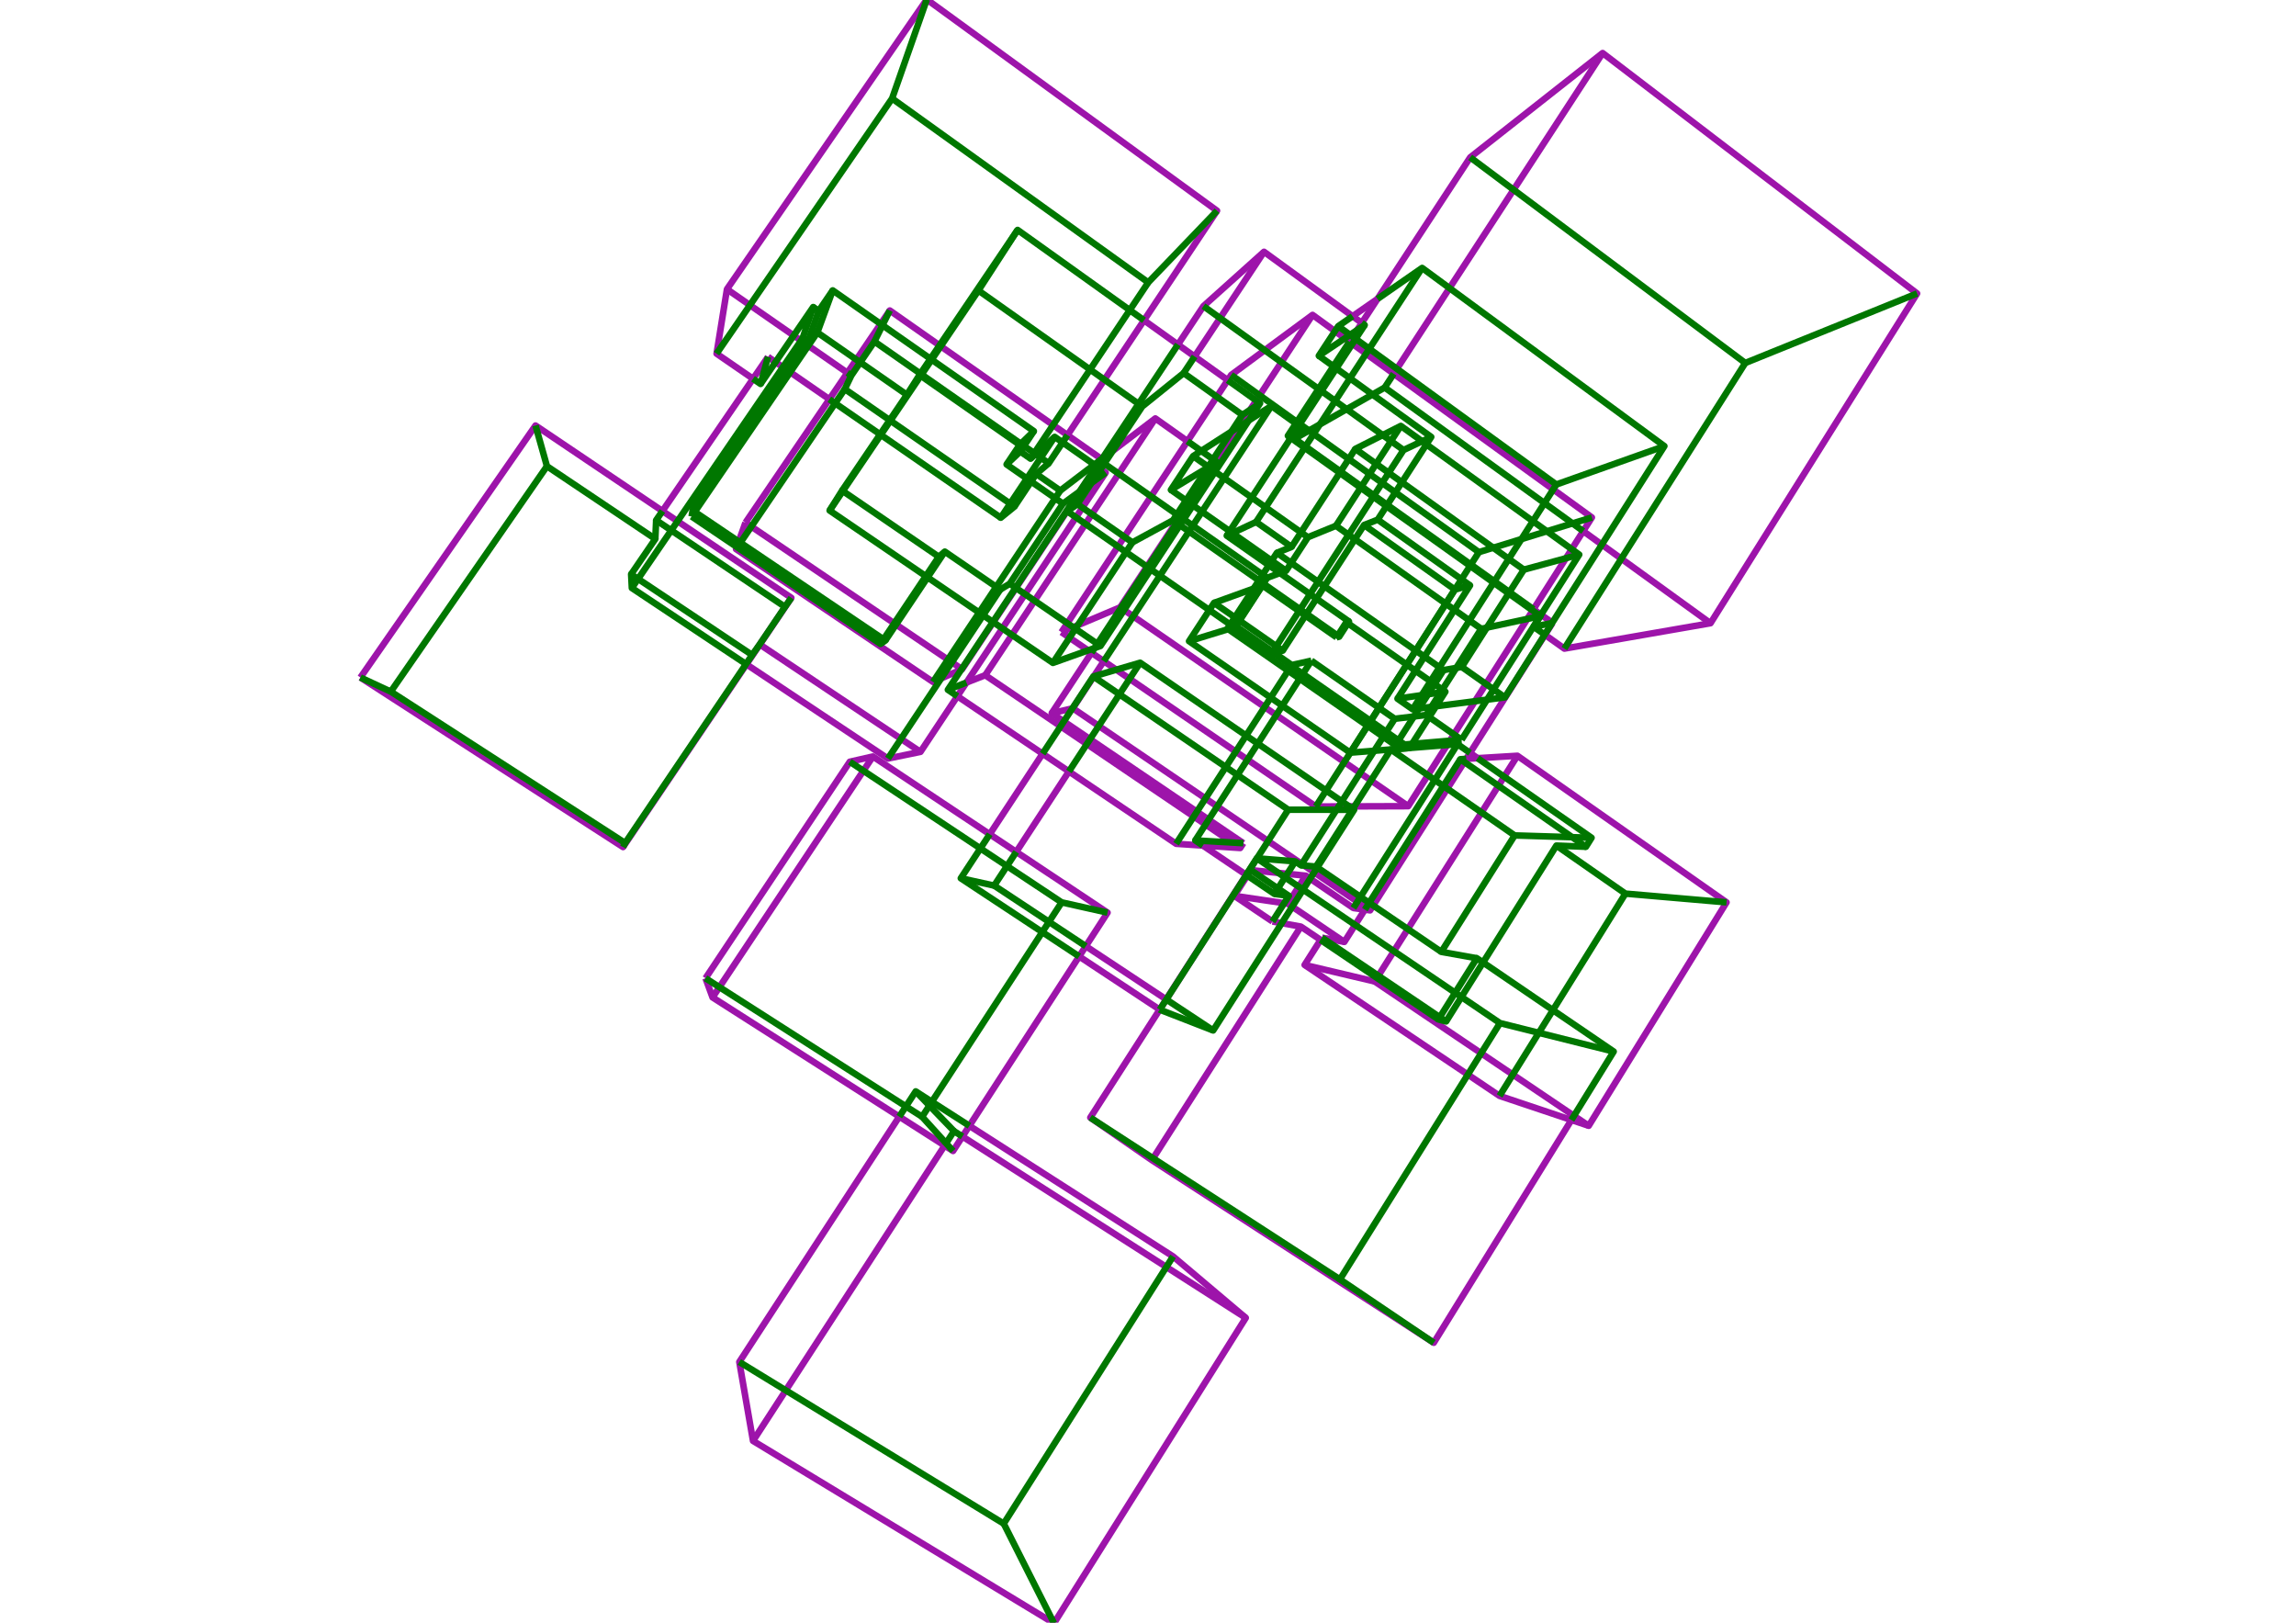 <?xml version='1.0' encoding='ascii'?>
<svg xmlns="http://www.w3.org/2000/svg" xmlns:inkscape="http://www.inkscape.org/namespaces/inkscape" height="742" version="1.1" width="1050">
    <g id="fressstylelayer_LineSet" inkscape:groupmode="lineset" inkscape:label="fressstylelayer_LineSet">
        <g id="strokes" inkscape:groupmode="layer" inkscape:label="strokes">
            <path d=" M 622.771, 147.662 618.562, 144.601 610.474, 138.719 602.387, 132.837 594.300, 126.955 586.213, 121.073 578.054, 115.139 570.611, 121.816 563.167, 128.494 555.724, 135.172 550.359, 139.985 544.828, 148.316 539.297, 156.647 538.693, 157.556 " fill="none" stroke="rgb(157, 20, 170)" stroke-linecap="butt" stroke-linejoin="round" stroke-opacity="1.0" stroke-width="3.0" />
            <path d=" M 569.915, 400.034 564.511, 408.447 559.107, 416.861 553.702, 425.275 548.298, 433.689 542.893, 442.103 537.489, 450.517 533.333, 456.988 530.333, 461.657 524.929, 470.071 519.525, 478.485 514.120, 486.898 508.716, 495.312 503.312, 503.726 498.615, 511.038 506.843, 516.721 515.071, 522.404 523.300, 528.087 526.790, 530.498 535.183, 535.935 543.575, 541.372 551.968, 546.809 560.361, 552.245 568.754, 557.682 577.147, 563.119 585.540, 568.556 593.932, 573.993 602.325, 579.430 610.718, 584.867 619.111, 590.304 627.504, 595.741 635.897, 601.178 644.289, 606.615 652.682, 612.052 655.690, 614.000 660.946, 605.493 666.202, 596.986 671.458, 588.478 676.714, 579.971 681.970, 571.464 687.226, 562.956 692.482, 554.449 697.738, 545.942 702.994, 537.434 708.250, 528.927 713.506, 520.420 718.630, 512.125 " fill="none" stroke="rgb(157, 20, 170)" stroke-linecap="butt" stroke-linejoin="round" stroke-opacity="1.0" stroke-width="3.0" />
            <path d=" M 594.909, 423.697 589.531, 432.128 584.154, 440.559 578.777, 448.990 573.399, 457.421 568.022, 465.852 562.644, 474.283 557.267, 482.714 551.889, 491.145 546.512, 499.576 541.134, 508.007 535.757, 516.438 530.380, 524.869 526.790, 530.498 " fill="none" stroke="rgb(157, 20, 170)" stroke-linecap="butt" stroke-linejoin="round" stroke-opacity="1.0" stroke-width="3.0" />
            <path d=" M 512.291, 277.703 503.079, 281.594 493.867, 285.484 485.418, 289.053 " fill="none" stroke="rgb(157, 20, 170)" stroke-linecap="butt" stroke-linejoin="round" stroke-opacity="1.0" stroke-width="3.0" />
            <path d=" M 485.418, 289.053 489.124, 291.592 497.373, 297.245 497.595, 297.397 499.167, 298.474 504.778, 302.319 510.506, 306.244 516.578, 310.405 524.827, 316.057 533.076, 321.710 541.325, 327.362 549.574, 333.015 557.823, 338.668 565.140, 343.681 570.487, 347.345 578.736, 352.998 586.985, 358.651 595.234, 364.303 601.773, 368.784 611.772, 368.750 612.183, 368.748 617.001, 368.732 619.425, 368.724 629.425, 368.690 639.425, 368.656 643.997, 368.641 649.365, 360.204 653.008, 354.477 658.376, 346.040 661.797, 340.664 663.043, 338.705 664.892, 335.799 670.260, 327.362 674.532, 320.648 679.547, 312.766 684.915, 304.329 690.283, 295.892 695.651, 287.454 698.482, 283.004 700.916, 279.179 701.287, 278.595 706.655, 270.158 712.023, 261.721 716.140, 255.251 718.768, 251.119 724.024, 242.859 727.997, 236.614 719.901, 230.744 711.806, 224.874 710.303, 223.784 702.207, 217.914 694.111, 212.044 686.016, 206.174 677.920, 200.304 669.824, 194.434 661.728, 188.564 653.632, 182.694 645.536, 176.824 637.369, 170.902 629.273, 165.032 624.728, 161.737 618.473, 157.202 617.151, 156.243 615.024, 154.701 610.506, 151.425 602.410, 145.555 600.253, 143.991 592.206, 149.928 584.159, 155.865 578.371, 160.136 570.324, 166.073 563.048, 171.441 561.467, 173.835 556.471, 181.405 550.962, 189.751 545.454, 198.097 543.052, 201.736 537.543, 210.081 532.034, 218.427 526.396, 226.969 520.887, 235.315 515.379, 243.661 514.185, 245.470 511.260, 249.901 505.751, 258.247 500.243, 266.593 494.734, 274.939 489.225, 283.284 488.111, 284.972 485.418, 289.053 " fill="none" stroke="rgb(157, 20, 170)" stroke-linecap="butt" stroke-linejoin="round" stroke-opacity="1.0" stroke-width="3.0" />
            <path d=" M 643.997, 368.641 635.768, 362.959 627.539, 357.277 619.310, 351.595 611.081, 345.913 602.852, 340.232 594.623, 334.550 586.394, 328.868 578.165, 323.186 569.936, 317.504 561.707, 311.823 553.477, 306.141 545.248, 300.459 537.019, 294.777 528.790, 289.095 520.561, 283.414 514.079, 278.938 512.291, 277.703 517.787, 269.349 523.283, 260.995 524.518, 259.118 530.014, 250.763 535.509, 242.409 541.005, 234.055 546.501, 225.700 551.997, 217.346 555.641, 211.807 556.163, 211.013 561.659, 202.659 566.615, 195.125 572.111, 186.771 574.494, 183.147 579.990, 174.793 585.486, 166.439 590.982, 158.084 596.478, 149.730 600.253, 143.991 " fill="none" stroke="rgb(157, 20, 170)" stroke-linecap="butt" stroke-linejoin="round" stroke-opacity="1.0" stroke-width="3.0" />
            <path d=" M 450.566, 308.742 441.971, 312.099 " fill="none" stroke="rgb(157, 20, 170)" stroke-linecap="butt" stroke-linejoin="round" stroke-opacity="1.0" stroke-width="3.0" />
            <path d=" M 437.823, 318.353 446.113, 323.945 454.403, 329.537 462.694, 335.129 470.984, 340.721 476.804, 344.647 485.095, 350.239 488.837, 352.763 497.127, 358.355 505.417, 363.947 513.707, 369.539 521.998, 375.131 530.288, 380.723 537.867, 385.836 547.846, 386.492 550.097, 386.639 560.076, 387.295 567.166, 387.761 568.591, 385.547 " fill="none" stroke="rgb(157, 20, 170)" stroke-linecap="butt" stroke-linejoin="round" stroke-opacity="1.0" stroke-width="3.0" />
            <path d=" M 567.166, 387.761 563.467, 385.254 555.189, 379.644 546.911, 374.034 538.633, 368.424 530.354, 362.814 522.076, 357.204 513.798, 351.594 505.520, 345.984 497.242, 340.374 488.964, 334.764 485.042, 332.106 476.764, 326.496 468.486, 320.886 460.208, 315.276 451.930, 309.666 450.566, 308.742 456.089, 300.406 461.612, 292.069 462.769, 290.323 468.292, 281.987 473.815, 273.651 479.339, 265.314 484.862, 256.978 490.385, 248.641 495.908, 240.305 496.397, 239.568 499.336, 235.130 504.860, 226.794 510.383, 218.458 515.906, 210.121 521.429, 201.785 526.952, 193.449 528.353, 191.335 " fill="none" stroke="rgb(157, 20, 170)" stroke-linecap="butt" stroke-linejoin="round" stroke-opacity="1.0" stroke-width="3.0" />
            <path d=" M 543.052, 201.736 534.889, 195.959 528.353, 191.335 520.399, 197.396 512.446, 203.458 508.896, 206.163 503.886, 209.982 503.584, 210.212 " fill="none" stroke="rgb(157, 20, 170)" stroke-linecap="butt" stroke-linejoin="round" stroke-opacity="1.0" stroke-width="3.0" />
            <path d=" M 480.979, 326.125 486.474, 317.770 491.970, 309.415 497.465, 301.061 499.167, 298.474 " fill="none" stroke="rgb(157, 20, 170)" stroke-linecap="butt" stroke-linejoin="round" stroke-opacity="1.0" stroke-width="3.0" />
            <path d=" M 568.591, 385.547 560.315, 379.934 552.039, 374.321 543.763, 368.708 535.487, 363.095 527.211, 357.481 518.935, 351.868 510.659, 346.255 502.383, 340.642 494.107, 335.029 486.508, 329.875 480.979, 326.125 490.423, 323.915 490.624, 323.868 " fill="none" stroke="rgb(157, 20, 170)" stroke-linecap="butt" stroke-linejoin="round" stroke-opacity="1.0" stroke-width="3.0" />
            <path d=" M 782.241, 284.974 774.139, 279.113 766.037, 273.252 757.934, 267.391 749.832, 261.529 741.730, 255.668 733.628, 249.807 732.556, 249.032 724.454, 243.171 724.024, 242.859 " fill="none" stroke="rgb(157, 20, 170)" stroke-linecap="butt" stroke-linejoin="round" stroke-opacity="1.0" stroke-width="3.0" />
            <path d=" M 706.549, 290.272 714.693, 296.075 715.418, 296.591 725.270, 294.878 735.122, 293.166 744.974, 291.453 754.827, 289.740 764.679, 288.027 774.531, 286.315 782.241, 284.974 787.551, 276.500 792.860, 268.026 798.169, 259.552 803.479, 251.078 808.788, 242.604 814.098, 234.130 819.407, 225.656 824.717, 217.182 830.026, 208.708 835.336, 200.234 840.645, 191.760 845.955, 183.285 851.264, 174.811 856.574, 166.337 861.883, 157.863 867.192, 149.389 872.502, 140.915 876.716, 134.189 868.772, 128.116 860.827, 122.043 852.882, 115.970 844.938, 109.896 836.993, 103.823 829.048, 97.750 821.104, 91.677 813.159, 85.604 805.214, 79.531 797.270, 73.458 789.325, 67.385 781.380, 61.312 773.436, 55.239 765.491, 49.166 757.546, 43.093 749.602, 37.019 741.657, 30.946 732.909, 24.259 725.053, 30.447 717.197, 36.634 709.342, 42.822 701.486, 49.009 693.630, 55.197 685.774, 61.384 677.918, 67.571 672.359, 71.950 666.880, 80.315 661.401, 88.680 655.922, 97.046 650.443, 105.411 644.964, 113.777 639.485, 122.142 634.006, 130.508 629.958, 136.688 624.479, 145.054 622.771, 147.662 620.616, 150.952 618.631, 153.982 617.151, 156.243 " fill="none" stroke="rgb(157, 20, 170)" stroke-linecap="butt" stroke-linejoin="round" stroke-opacity="1.0" stroke-width="3.0" />
            <path d=" M 341.361, 303.771 349.684, 309.314 358.007, 314.857 366.331, 320.400 374.654, 325.943 382.977, 331.485 391.301, 337.028 399.624, 342.571 406.056, 346.854 415.851, 344.843 420.946, 343.797 426.474, 335.464 432.001, 327.130 437.528, 318.797 437.823, 318.353 441.971, 312.099 447.498, 303.765 453.026, 295.432 458.394, 287.338 463.921, 279.004 468.767, 271.698 474.295, 263.364 479.822, 255.030 485.349, 246.697 490.877, 238.363 492.072, 236.561 495.016, 232.122 500.544, 223.788 505.643, 216.099 503.363, 214.502 501.672, 213.317 501.570, 213.246 " fill="none" stroke="rgb(157, 20, 170)" stroke-linecap="butt" stroke-linejoin="round" stroke-opacity="1.0" stroke-width="3.0" />
            <path d=" M 351.237, 163.192 345.584, 171.441 344.384, 173.193 338.732, 181.443 333.080, 189.692 327.428, 197.942 321.776, 206.191 316.124, 214.440 310.471, 222.690 304.819, 230.939 302.949, 233.669 " fill="none" stroke="rgb(157, 20, 170)" stroke-linecap="butt" stroke-linejoin="round" stroke-opacity="1.0" stroke-width="3.0" />
            <path d=" M 488.178, 198.967 493.725, 190.647 499.271, 182.326 504.818, 174.005 505.074, 173.620 510.621, 165.299 516.167, 156.979 521.714, 148.658 523.176, 146.464 528.722, 138.143 534.269, 129.822 539.815, 121.501 545.362, 113.180 550.908, 104.860 556.573, 96.362 548.488, 90.477 540.403, 84.592 532.318, 78.707 524.233, 72.822 516.148, 66.937 508.062, 61.052 499.977, 55.167 491.892, 49.282 483.807, 43.397 475.722, 37.513 467.637, 31.628 459.552, 25.743 451.467, 19.858 443.382, 13.973 435.297, 8.088 427.212, 2.203 423.843, -0.250 418.165, 7.982 412.487, 16.213 406.808, 24.445 401.130, 32.677 395.452, 40.908 389.774, 49.140 384.096, 57.372 378.418, 65.603 372.740, 73.835 367.062, 82.067 361.384, 90.298 355.706, 98.530 350.028, 106.761 344.350, 114.993 338.672, 123.225 332.453, 132.241 330.862, 142.114 329.270, 151.987 327.703, 161.708 335.940, 167.379 344.176, 173.050 344.384, 173.193 " fill="none" stroke="rgb(157, 20, 170)" stroke-linecap="butt" stroke-linejoin="round" stroke-opacity="1.0" stroke-width="3.0" />
            <path d=" M 628.683, 448.794 618.950, 446.496 609.218, 444.199 599.485, 441.901 596.627, 441.227 " fill="none" stroke="rgb(157, 20, 170)" stroke-linecap="butt" stroke-linejoin="round" stroke-opacity="1.0" stroke-width="3.0" />
            <path d=" M 604.562, 428.757 603.916, 429.773 598.547, 438.209 596.627, 441.227 604.928, 446.803 613.229, 452.379 621.530, 457.955 629.831, 463.531 638.132, 469.107 646.433, 474.683 654.734, 480.259 663.035, 485.835 671.266, 491.364 679.567, 496.940 685.776, 501.111 695.258, 504.289 704.739, 507.468 714.220, 510.646 718.630, 512.125 726.553, 514.781 731.803, 506.270 737.052, 497.758 742.302, 489.247 747.551, 480.736 752.800, 472.224 758.050, 463.713 763.299, 455.201 768.549, 446.690 773.798, 438.179 779.048, 429.667 784.297, 421.156 789.567, 412.610 781.378, 406.871 773.190, 401.132 765.001, 395.392 756.812, 389.653 748.623, 383.913 740.434, 378.174 732.245, 372.435 724.056, 366.695 715.867, 360.956 707.678, 355.216 699.489, 349.477 693.936, 345.585 683.954, 346.190 675.728, 346.689 670.536, 347.004 " fill="none" stroke="rgb(157, 20, 170)" stroke-linecap="butt" stroke-linejoin="round" stroke-opacity="1.0" stroke-width="3.0" />
            <path d=" M 726.553, 514.781 719.802, 510.229 711.510, 504.639 703.219, 499.048 694.927, 493.458 686.636, 487.868 678.345, 482.277 670.053, 476.687 661.762, 471.097 653.470, 465.506 645.179, 459.916 636.887, 454.326 628.683, 448.794 630.348, 446.160 635.692, 437.708 641.036, 429.255 646.380, 420.803 651.724, 412.351 657.068, 403.898 662.412, 395.446 667.756, 386.994 673.099, 378.541 678.443, 370.089 683.787, 361.637 685.260, 359.308 687.875, 355.172 693.219, 346.720 693.936, 345.585 " fill="none" stroke="rgb(157, 20, 170)" stroke-linecap="butt" stroke-linejoin="round" stroke-opacity="1.0" stroke-width="3.0" />
            <path d=" M 614.797, 430.700 604.973, 428.835 604.562, 428.757 " fill="none" stroke="rgb(157, 20, 170)" stroke-linecap="butt" stroke-linejoin="round" stroke-opacity="1.0" stroke-width="3.0" />
            <path d=" M 322.642, 447.314 325.864, 456.079 334.293, 461.460 342.722, 466.841 351.151, 472.221 359.580, 477.602 368.009, 482.983 376.438, 488.363 384.867, 493.744 393.296, 499.125 401.725, 504.505 410.154, 509.886 411.253, 510.588 419.682, 515.968 428.111, 521.349 431.988, 523.823 435.858, 526.294 440.141, 519.687 443.312, 514.794 448.751, 506.402 454.191, 498.011 459.630, 489.620 465.069, 481.228 470.508, 472.837 475.947, 464.445 481.387, 456.054 486.826, 447.663 492.265, 439.271 493.514, 437.345 496.552, 432.658 501.991, 424.267 506.500, 417.310 498.174, 411.771 489.849, 406.232 481.523, 400.692 473.197, 395.153 464.754, 389.536 456.428, 383.996 452.621, 381.463 444.295, 375.924 435.969, 370.385 427.644, 364.846 419.318, 359.306 410.992, 353.767 402.667, 348.228 399.187, 345.913 389.436, 348.133 388.631, 348.316 383.085, 356.637 377.538, 364.958 371.992, 373.278 366.445, 381.599 360.899, 389.920 355.353, 398.241 349.806, 406.562 344.260, 414.883 338.713, 423.204 333.167, 431.524 327.620, 439.845 322.642, 447.314 " fill="none" stroke="rgb(157, 20, 170)" stroke-linecap="butt" stroke-linejoin="round" stroke-opacity="1.0" stroke-width="3.0" />
            <path d=" M 325.864, 456.079 331.404, 447.755 336.945, 439.430 342.486, 431.105 348.026, 422.780 353.567, 414.456 359.108, 406.131 364.648, 397.806 370.189, 389.481 375.730, 381.157 381.270, 372.832 386.811, 364.507 392.351, 356.182 397.892, 347.858 399.187, 345.913 " fill="none" stroke="rgb(157, 20, 170)" stroke-linecap="butt" stroke-linejoin="round" stroke-opacity="1.0" stroke-width="3.0" />
            <path d=" M 411.253, 510.588 405.791, 518.964 400.329, 527.341 394.867, 535.717 389.405, 544.094 383.944, 552.470 378.482, 560.847 373.020, 569.224 367.558, 577.600 362.096, 585.977 356.634, 594.353 351.172, 602.730 345.710, 611.106 340.248, 619.483 338.102, 622.773 339.814, 632.626 341.526, 642.478 343.237, 652.331 344.373, 658.866 352.925, 664.047 361.478, 669.229 370.031, 674.410 378.584, 679.592 387.137, 684.774 395.689, 689.955 404.242, 695.137 412.795, 700.319 421.348, 705.500 429.901, 710.682 438.454, 715.863 447.006, 721.045 455.559, 726.227 464.112, 731.408 472.665, 736.590 482.007, 742.250 487.326, 733.782 492.644, 725.313 497.963, 716.845 503.281, 708.376 508.600, 699.908 513.918, 691.440 519.237, 682.971 524.555, 674.503 529.874, 666.034 535.192, 657.566 540.511, 649.098 545.829, 640.629 551.148, 632.161 556.466, 623.693 561.785, 615.224 567.103, 606.756 569.710, 602.606 562.071, 596.152 554.432, 589.699 546.793, 583.246 539.154, 576.792 536.457, 574.515 528.039, 569.117 519.621, 563.720 511.202, 558.322 502.784, 552.925 494.366, 547.527 485.948, 542.130 477.529, 536.732 469.111, 531.335 460.693, 525.938 452.275, 520.540 443.312, 514.794 " fill="none" stroke="rgb(157, 20, 170)" stroke-linecap="butt" stroke-linejoin="round" stroke-opacity="1.0" stroke-width="3.0" />
            <path d=" M 344.373, 658.866 349.815, 650.476 355.258, 642.087 360.701, 633.698 366.144, 625.309 371.586, 616.920 377.029, 608.531 382.472, 600.142 387.915, 591.753 393.358, 583.364 398.800, 574.975 404.243, 566.586 409.686, 558.197 415.129, 549.808 420.572, 541.419 426.014, 533.030 431.988, 523.823 " fill="none" stroke="rgb(157, 20, 170)" stroke-linecap="butt" stroke-linejoin="round" stroke-opacity="1.0" stroke-width="3.0" />
            <path d=" M 340.923, 238.965 337.829, 247.623 336.943, 250.102 336.597, 251.071 344.888, 256.662 353.179, 262.253 361.470, 267.844 369.761, 273.436 378.052, 279.027 386.342, 284.618 394.633, 290.209 402.924, 295.800 411.215, 301.391 419.506, 306.982 426.693, 311.828 430.423, 310.196 439.608, 306.176 439.976, 306.016 445.507, 297.685 451.038, 289.354 454.253, 284.512 459.784, 276.181 464.641, 268.866 470.172, 260.535 475.704, 252.204 481.235, 243.873 486.766, 235.542 492.298, 227.211 494.108, 224.485 499.639, 216.154 501.570, 213.246 503.238, 210.733 503.584, 210.212 503.784, 209.911 495.596, 204.170 488.178, 198.967 481.582, 194.342 473.395, 188.600 465.208, 182.858 457.020, 177.117 448.833, 171.375 440.646, 165.633 432.458, 159.891 430.220, 158.322 429.662, 157.930 421.475, 152.189 413.287, 146.447 406.912, 141.976 402.732, 148.121 397.106, 156.389 391.627, 164.442 387.528, 170.467 381.902, 178.735 379.289, 182.576 373.664, 190.844 368.038, 199.112 362.413, 207.380 356.788, 215.648 351.163, 223.915 345.537, 232.183 340.923, 238.965 " fill="none" stroke="rgb(157, 20, 170)" stroke-linecap="butt" stroke-linejoin="round" stroke-opacity="1.0" stroke-width="3.0" />
            <path d=" M 439.976, 306.016 439.796, 305.894 431.515, 300.288 423.234, 294.683 414.952, 289.077 406.671, 283.471 398.390, 277.866 390.109, 272.260 381.828, 266.655 373.547, 261.049 365.266, 255.443 356.985, 249.838 348.704, 244.232 340.923, 238.965 " fill="none" stroke="rgb(157, 20, 170)" stroke-linecap="butt" stroke-linejoin="round" stroke-opacity="1.0" stroke-width="3.0" />
            <path d=" M 626.562, 416.278 620.758, 412.332 612.488, 406.710 604.218, 401.088 600.987, 398.892 592.717, 393.270 584.447, 387.649 576.177, 382.027 567.907, 376.405 559.637, 370.783 551.367, 365.161 543.097, 359.539 534.827, 353.917 526.557, 348.295 518.287, 342.673 510.017, 337.051 501.746, 331.430 493.476, 325.808 490.624, 323.868 496.114, 315.510 500.213, 309.269 504.778, 302.319 " fill="none" stroke="rgb(157, 20, 170)" stroke-linecap="butt" stroke-linejoin="round" stroke-opacity="1.0" stroke-width="3.0" />
            <path d=" M 597.138, 400.414 599.145, 401.777 607.417, 407.395 615.690, 413.012 618.928, 415.211 624.169, 415.943 626.562, 416.278 627.977, 414.049 633.336, 405.606 638.696, 397.163 644.055, 388.721 649.414, 380.278 654.773, 371.836 660.133, 363.393 661.883, 360.637 667.242, 352.194 669.640, 348.416 670.536, 347.004 672.270, 344.274 677.629, 335.831 682.988, 327.389 688.347, 318.946 693.707, 310.503 699.066, 302.061 704.425, 293.618 706.549, 290.272 710.009, 284.822 " fill="none" stroke="rgb(157, 20, 170)" stroke-linecap="butt" stroke-linejoin="round" stroke-opacity="1.0" stroke-width="3.0" />
            <path d=" M 581.921, 421.370 573.626, 415.784 565.332, 410.198 564.488, 409.629 569.892, 401.215 570.428, 400.380 572.034, 397.880 581.984, 398.884 588.696, 399.562 597.138, 400.414 591.752, 408.840 588.946, 413.230 " fill="none" stroke="rgb(157, 20, 170)" stroke-linecap="butt" stroke-linejoin="round" stroke-opacity="1.0" stroke-width="3.0" />
            <path d=" M 164.829, 309.800 173.230, 315.223 181.632, 320.647 190.033, 326.070 198.435, 331.494 206.836, 336.917 215.238, 342.340 223.640, 347.764 232.041, 353.187 240.443, 358.611 248.844, 364.034 257.246, 369.458 265.647, 374.881 274.049, 380.305 282.450, 385.728 284.932, 387.330 290.529, 379.043 296.125, 370.755 301.722, 362.468 307.318, 354.181 312.915, 345.894 318.511, 337.606 324.108, 329.319 329.704, 321.032 335.301, 312.745 341.361, 303.771 346.957, 295.484 347.481, 294.709 353.077, 286.422 358.674, 278.135 361.894, 273.366 353.600, 267.780 345.305, 262.194 337.011, 256.608 328.717, 251.022 320.422, 245.436 312.128, 239.850 309.853, 238.318 302.949, 233.669 294.655, 228.083 286.361, 222.497 278.066, 216.911 269.772, 211.325 261.478, 205.739 253.183, 200.153 244.900, 194.574 239.193, 202.786 233.487, 210.998 227.780, 219.210 222.074, 227.422 216.367, 235.634 210.661, 243.846 204.954, 252.057 199.248, 260.269 193.541, 268.481 187.835, 276.693 182.128, 284.905 176.422, 293.117 170.715, 301.329 164.829, 309.800 " fill="none" stroke="rgb(157, 20, 170)" stroke-linecap="butt" stroke-linejoin="round" stroke-opacity="1.0" stroke-width="3.0" />
            <path d=" M 624.169, 415.943 618.808, 424.385 614.797, 430.700 606.512, 425.101 598.226, 419.502 590.958, 414.590 588.946, 413.230 587.282, 412.986 577.389, 411.529 567.495, 410.072 564.488, 409.629 " fill="none" stroke="rgb(157, 20, 170)" stroke-linecap="butt" stroke-linejoin="round" stroke-opacity="1.0" stroke-width="3.0" />
            <path d=" M 581.921, 421.370 586.143, 422.126 594.909, 423.697 603.199, 429.289 603.916, 429.773 " fill="none" stroke="rgb(157, 20, 170)" stroke-linecap="butt" stroke-linejoin="round" stroke-opacity="1.0" stroke-width="3.0" />
            <path d=" M 387.528, 170.467 379.313, 164.766 371.097, 159.064 362.882, 153.362 354.667, 147.660 346.452, 141.958 338.237, 136.256 332.453, 132.241 " fill="none" stroke="rgb(157, 20, 170)" stroke-linecap="butt" stroke-linejoin="round" stroke-opacity="1.0" stroke-width="3.0" />
            <path d=" M 347.481, 294.709 355.795, 300.265 364.110, 305.821 372.425, 311.376 380.739, 316.932 389.054, 322.488 397.369, 328.043 405.684, 333.599 413.998, 339.155 420.946, 343.797 " fill="none" stroke="rgb(157, 20, 170)" stroke-linecap="butt" stroke-linejoin="round" stroke-opacity="1.0" stroke-width="3.0" />
            <path d=" M 379.289, 182.576 371.062, 176.891 362.835, 171.206 354.608, 165.521 351.237, 163.192 " fill="none" stroke="rgb(157, 20, 170)" stroke-linecap="butt" stroke-linejoin="round" stroke-opacity="1.0" stroke-width="3.0" />
            <path d=" M 476.804, 344.647 471.314, 353.005 465.824, 361.363 460.334, 369.721 454.844, 378.079 452.621, 381.463 " fill="none" stroke="rgb(157, 20, 170)" stroke-linecap="butt" stroke-linejoin="round" stroke-opacity="1.0" stroke-width="3.0" />
            <path d=" M 464.754, 389.536 470.232, 381.170 475.711, 372.804 481.190, 364.439 486.669, 356.073 488.837, 352.763 " fill="none" stroke="rgb(157, 20, 170)" stroke-linecap="butt" stroke-linejoin="round" stroke-opacity="1.0" stroke-width="3.0" />
            <path d=" M 493.514, 437.345 501.859, 442.855 510.204, 448.365 518.549, 453.875 526.893, 459.386 530.333, 461.657 " fill="none" stroke="rgb(157, 20, 170)" stroke-linecap="butt" stroke-linejoin="round" stroke-opacity="1.0" stroke-width="3.0" />
            <path d=" M 533.333, 456.988 524.992, 451.471 516.652, 445.954 508.311, 440.437 499.971, 434.920 496.552, 432.658 " fill="none" stroke="rgb(157, 20, 170)" stroke-linecap="butt" stroke-linejoin="round" stroke-opacity="1.0" stroke-width="3.0" />
            <path d=" M 440.141, 519.687 448.564, 525.077 456.986, 530.467 465.409, 535.857 473.832, 541.248 482.255, 546.638 490.678, 552.028 499.101, 557.419 507.524, 562.809 515.946, 568.199 524.369, 573.590 532.792, 578.980 541.215, 584.370 549.638, 589.761 558.061, 595.151 566.484, 600.541 569.710, 602.606 " fill="none" stroke="rgb(157, 20, 170)" stroke-linecap="butt" stroke-linejoin="round" stroke-opacity="1.0" stroke-width="3.0" />
            <path d=" M 561.467, 173.835 553.332, 168.020 546.330, 163.015 538.693, 157.556 530.558, 151.741 523.176, 146.464 " fill="none" stroke="rgb(157, 20, 170)" stroke-linecap="butt" stroke-linejoin="round" stroke-opacity="1.0" stroke-width="3.0" />
            <path d=" M 546.330, 163.015 551.854, 154.679 557.378, 146.343 562.901, 138.007 568.425, 129.671 573.949, 121.335 578.054, 115.139 " fill="none" stroke="rgb(157, 20, 170)" stroke-linecap="butt" stroke-linejoin="round" stroke-opacity="1.0" stroke-width="3.0" />
            <path d=" M 550.097, 386.639 558.382, 392.239 566.668, 397.839 569.915, 400.034 569.972, 400.072 570.428, 400.380 " fill="none" stroke="rgb(157, 20, 170)" stroke-linecap="butt" stroke-linejoin="round" stroke-opacity="1.0" stroke-width="3.0" />
            <path d=" M 629.958, 136.688 621.744, 142.391 618.562, 144.601 " fill="none" stroke="rgb(157, 20, 170)" stroke-linecap="butt" stroke-linejoin="round" stroke-opacity="1.0" stroke-width="3.0" />
            <path d=" M 701.287, 278.595 704.752, 281.069 709.890, 284.738 710.009, 284.822 " fill="none" stroke="rgb(157, 20, 170)" stroke-linecap="butt" stroke-linejoin="round" stroke-opacity="1.0" stroke-width="3.0" />
            <path d=" M 675.728, 346.689 672.270, 344.274 " fill="none" stroke="rgb(157, 20, 170)" stroke-linecap="butt" stroke-linejoin="round" stroke-opacity="1.0" stroke-width="3.0" />
            <path d=" M 637.369, 170.902 642.828, 162.524 648.286, 154.145 653.745, 145.766 659.204, 137.388 662.886, 131.736 668.345, 123.357 673.804, 114.979 679.263, 106.600 684.722, 98.221 690.181, 89.843 695.639, 81.464 701.098, 73.085 706.557, 64.707 712.016, 56.328 717.475, 47.950 722.934, 39.571 728.392, 31.192 732.909, 24.259 " fill="none" stroke="rgb(157, 20, 170)" stroke-linecap="butt" stroke-linejoin="round" stroke-opacity="1.0" stroke-width="3.0" />
        </g>
    </g>
    <g id="fressstylelayer_hidden lines" inkscape:groupmode="lineset" inkscape:label="fressstylelayer_hidden lines">
        <g id="strokes" inkscape:groupmode="layer" inkscape:label="strokes">
            <path d=" M 611.239, 291.430 612.428, 291.136 616.394, 284.992 616.912, 284.190 615.707, 284.509 611.740, 290.654 611.239, 291.430 " fill="none" stroke="rgb(0, 119, 0)" stroke-linecap="butt" stroke-linejoin="round" stroke-opacity="1.0" stroke-width="3.0" />
            <path d=" M 541.307, 170.596 546.330, 163.015 " fill="none" stroke="rgb(0, 119, 0)" stroke-linecap="butt" stroke-linejoin="round" stroke-opacity="1.0" stroke-width="3.0" />
            <path d=" M 488.081, 233.787 492.727, 230.528 " fill="none" stroke="rgb(0, 119, 0)" stroke-linecap="butt" stroke-linejoin="round" stroke-opacity="1.0" stroke-width="3.0" />
            <path d=" M 522.369, 185.862 530.155, 179.586 537.940, 173.310 541.307, 170.596 549.450, 176.400 556.471, 181.405 564.614, 187.210 568.141, 189.724 563.107, 197.374 557.610, 205.728 554.777, 210.032 552.533, 213.443 552.268, 213.845 546.771, 222.198 542.393, 228.852 538.190, 235.238 536.432, 237.909 527.650, 242.691 518.867, 247.473 517.854, 248.025 514.185, 245.470 505.978, 239.755 499.336, 235.130 495.016, 232.122 492.727, 230.528 498.256, 222.196 499.188, 220.791 503.363, 214.502 505.030, 211.990 508.896, 206.163 514.426, 197.831 519.955, 189.499 522.369, 185.862 " fill="none" stroke="rgb(0, 119, 0)" stroke-linecap="butt" stroke-linejoin="round" stroke-opacity="1.0" stroke-width="3.0" />
            <path d=" M 536.432, 237.909 539.599, 240.127 547.790, 245.864 555.981, 251.601 564.172, 257.338 572.363, 263.074 575.719, 265.425 577.775, 266.865 585.965, 272.602 594.156, 278.339 602.347, 284.076 610.538, 289.812 611.740, 290.654 612.428, 291.136 " fill="none" stroke="rgb(0, 119, 0)" stroke-linecap="butt" stroke-linejoin="round" stroke-opacity="1.0" stroke-width="3.0" />
            <path d=" M 561.024, 244.946 566.502, 236.580 571.980, 228.213 577.458, 219.847 582.935, 211.481 588.413, 203.115 592.124, 197.446 593.984, 194.606 599.462, 186.240 604.939, 177.873 610.417, 169.507 615.895, 161.141 618.473, 157.202 623.951, 148.836 624.091, 148.622 " fill="none" stroke="rgb(0, 119, 0)" stroke-linecap="butt" stroke-linejoin="round" stroke-opacity="1.0" stroke-width="3.0" />
            <path d=" M 618.562, 144.601 611.990, 149.163 610.506, 151.425 605.020, 159.786 603.121, 162.682 611.427, 157.113 615.024, 154.701 617.414, 153.099 620.616, 150.952 624.091, 148.622 622.771, 147.662 " fill="none" stroke="rgb(0, 119, 0)" stroke-linecap="butt" stroke-linejoin="round" stroke-opacity="1.0" stroke-width="3.0" />
            <path d=" M 616.912, 284.190 608.728, 278.443 600.544, 272.696 592.360, 266.950 585.364, 262.037 580.261, 258.454 572.077, 252.707 563.893, 246.960 561.024, 244.946 570.082, 240.708 574.440, 238.668 " fill="none" stroke="rgb(0, 119, 0)" stroke-linecap="butt" stroke-linejoin="round" stroke-opacity="1.0" stroke-width="3.0" />
            <path d=" M 550.359, 139.985 558.477, 145.824 566.594, 151.664 574.712, 157.504 578.371, 160.136 586.488, 165.976 594.606, 171.815 602.724, 177.655 602.997, 177.852 611.115, 183.692 619.233, 189.532 627.350, 195.371 632.320, 198.946 640.437, 204.786 641.839, 205.794 " fill="none" stroke="rgb(0, 119, 0)" stroke-linecap="butt" stroke-linejoin="round" stroke-opacity="1.0" stroke-width="3.0" />
            <path d=" M 654.531, 199.806 650.353, 201.777 641.839, 205.794 636.398, 214.185 635.089, 216.203 629.649, 224.594 624.208, 232.984 618.768, 241.375 616.731, 244.516 611.291, 252.907 605.850, 261.298 602.776, 266.039 597.336, 274.429 591.895, 282.820 586.455, 291.211 583.682, 295.487 582.030, 298.035 581.554, 298.769 " fill="none" stroke="rgb(0, 119, 0)" stroke-linecap="butt" stroke-linejoin="round" stroke-opacity="1.0" stroke-width="3.0" />
            <path d=" M 538.693, 157.556 533.162, 165.887 527.631, 174.218 522.099, 182.549 520.689, 184.673 515.158, 193.004 509.627, 201.335 504.096, 209.666 503.886, 209.982 503.340, 210.805 501.672, 213.317 496.140, 221.648 494.397, 224.274 488.866, 232.605 488.081, 233.787 492.072, 236.561 496.397, 239.568 504.607, 245.276 511.260, 249.901 514.933, 252.454 523.144, 258.162 524.518, 259.118 524.886, 259.374 526.298, 260.356 530.448, 263.240 538.659, 268.948 546.869, 274.657 553.059, 278.960 561.270, 284.668 562.585, 285.582 564.065, 286.611 564.406, 286.848 572.617, 292.556 580.827, 298.264 581.554, 298.769 582.151, 298.622 582.684, 298.490 586.604, 297.521 583.682, 295.487 575.475, 289.774 567.267, 284.061 566.857, 283.776 566.792, 283.731 564.728, 282.294 556.520, 276.581 555.209, 275.668 553.059, 278.960 547.591, 287.332 543.769, 293.184 551.994, 298.872 560.219, 304.560 568.443, 310.248 576.668, 315.936 581.105, 319.004 586.422, 322.681 594.647, 328.369 602.872, 334.057 611.096, 339.745 617.497, 344.172 617.551, 344.168 627.520, 343.377 628.465, 343.302 638.433, 342.511 644.572, 342.024 645.759, 340.163 651.139, 331.733 653.586, 327.897 656.745, 322.947 660.989, 316.296 658.823, 316.612 653.106, 317.447 650.159, 317.877 640.264, 319.320 639.102, 319.490 646.033, 324.332 648.947, 323.955 654.603, 323.224 656.745, 322.947 666.662, 321.665 674.532, 320.648 680.047, 319.935 688.217, 318.878 693.577, 310.436 698.936, 301.993 704.295, 293.551 706.430, 290.188 709.810, 284.863 709.890, 284.738 715.249, 276.295 720.609, 267.853 725.968, 259.410 731.328, 250.967 732.556, 249.032 737.916, 240.589 743.275, 232.147 748.635, 223.704 753.994, 215.262 759.354, 206.819 761.144, 203.999 753.088, 198.074 745.032, 192.149 736.976, 186.225 728.920, 180.300 720.864, 174.375 712.808, 168.451 704.753, 162.526 696.697, 156.601 688.641, 150.677 680.585, 144.752 672.529, 138.827 664.473, 132.902 662.886, 131.736 654.831, 125.811 650.360, 122.523 642.146, 128.227 633.932, 133.930 629.958, 136.688 " fill="none" stroke="rgb(0, 119, 0)" stroke-linecap="butt" stroke-linejoin="round" stroke-opacity="1.0" stroke-width="3.0" />
            <path d=" M 498.615, 511.038 507.007, 516.476 515.399, 521.914 523.791, 527.353 532.183, 532.791 540.575, 538.229 548.967, 543.667 557.359, 549.105 565.751, 554.544 574.143, 559.982 582.535, 565.420 590.927, 570.858 599.319, 576.296 607.711, 581.734 612.778, 585.017 " fill="none" stroke="rgb(0, 119, 0)" stroke-linecap="butt" stroke-linejoin="round" stroke-opacity="1.0" stroke-width="3.0" />
            <path d=" M 685.965, 467.827 680.668, 476.309 675.371, 484.791 671.266, 491.364 665.969, 499.846 660.672, 508.327 655.375, 516.809 650.078, 525.291 644.781, 533.773 639.484, 542.255 634.187, 550.737 628.890, 559.218 623.593, 567.700 618.295, 576.182 612.778, 585.017 621.065, 590.614 629.352, 596.211 637.639, 601.808 645.926, 607.405 654.213, 613.002 655.690, 614.000 " fill="none" stroke="rgb(0, 119, 0)" stroke-linecap="butt" stroke-linejoin="round" stroke-opacity="1.0" stroke-width="3.0" />
            <path d=" M 574.776, 392.467 583.054, 398.077 587.651, 401.193 595.932, 406.805 604.210, 412.416 612.487, 418.026 620.765, 423.637 629.043, 429.247 637.321, 434.858 645.599, 440.468 653.877, 446.079 662.154, 451.689 665.476, 453.941 673.754, 459.551 682.032, 465.161 685.965, 467.827 695.666, 470.254 705.367, 472.680 715.068, 475.107 724.769, 477.533 734.470, 479.960 737.963, 480.833 " fill="none" stroke="rgb(0, 119, 0)" stroke-linecap="butt" stroke-linejoin="round" stroke-opacity="1.0" stroke-width="3.0" />
            <path d=" M 718.630, 512.125 719.802, 510.229 725.058, 501.722 730.314, 493.214 735.570, 484.707 737.963, 480.833 729.701, 475.200 721.438, 469.566 713.176, 463.933 710.180, 461.890 701.918, 456.257 693.656, 450.623 685.393, 444.990 678.236, 440.110 675.381, 438.163 670.064, 446.633 665.476, 453.941 660.159, 462.410 658.453, 465.128 657.819, 466.138 661.325, 467.067 658.453, 465.128 650.164, 459.534 641.875, 453.940 633.586, 448.346 630.348, 446.160 622.059, 440.566 613.770, 434.972 605.481, 429.378 604.562, 428.757 " fill="none" stroke="rgb(0, 119, 0)" stroke-linecap="butt" stroke-linejoin="round" stroke-opacity="1.0" stroke-width="3.0" />
            <path d=" M 570.428, 400.380 578.714, 405.980 582.813, 408.750 584.412, 406.253 587.651, 401.193 588.696, 399.562 592.332, 393.883 582.364, 393.079 574.852, 392.473 574.776, 392.467 569.915, 400.034 " fill="none" stroke="rgb(0, 119, 0)" stroke-linecap="butt" stroke-linejoin="round" stroke-opacity="1.0" stroke-width="3.0" />
            <path d=" M 594.959, 395.669 601.830, 396.259 " fill="none" stroke="rgb(0, 119, 0)" stroke-linecap="butt" stroke-linejoin="round" stroke-opacity="1.0" stroke-width="3.0" />
            <path d=" M 636.050, 342.706 630.666, 351.132 625.281, 359.559 619.896, 367.986 619.425, 368.724 618.681, 369.887 613.297, 378.313 607.912, 386.740 602.528, 395.167 601.830, 396.259 602.415, 396.658 610.683, 402.283 618.951, 407.908 622.176, 410.102 627.977, 414.049 636.245, 419.674 644.513, 425.299 652.781, 430.924 659.142, 435.252 " fill="none" stroke="rgb(0, 119, 0)" stroke-linecap="butt" stroke-linejoin="round" stroke-opacity="1.0" stroke-width="3.0" />
            <path d=" M 592.332, 393.883 594.959, 395.669 600.349, 387.245 605.738, 378.822 611.128, 370.399 612.183, 368.748 613.662, 366.438 619.051, 358.014 624.441, 349.591 628.465, 343.302 632.563, 336.897 637.826, 328.671 " fill="none" stroke="rgb(0, 119, 0)" stroke-linecap="butt" stroke-linejoin="round" stroke-opacity="1.0" stroke-width="3.0" />
            <path d=" M 692.674, 382.010 687.345, 390.471 682.016, 398.933 676.687, 407.395 671.358, 415.856 666.028, 424.318 660.699, 432.780 659.142, 435.252 668.985, 437.017 675.381, 438.163 " fill="none" stroke="rgb(0, 119, 0)" stroke-linecap="butt" stroke-linejoin="round" stroke-opacity="1.0" stroke-width="3.0" />
            <path d=" M 657.819, 466.138 649.529, 460.546 641.239, 454.953 632.949, 449.360 624.659, 443.767 616.370, 438.175 608.080, 432.582 603.916, 429.773 " fill="none" stroke="rgb(0, 119, 0)" stroke-linecap="butt" stroke-linejoin="round" stroke-opacity="1.0" stroke-width="3.0" />
            <path d=" M 601.773, 368.784 606.452, 361.484 611.848, 353.065 617.245, 344.646 617.551, 344.168 622.948, 335.749 625.401, 331.922 630.677, 323.690 636.074, 315.271 641.470, 306.852 646.867, 298.433 647.472, 297.489 652.868, 289.070 658.264, 280.651 661.207, 276.061 666.603, 267.642 672.000, 259.223 676.321, 252.481 " fill="none" stroke="rgb(0, 119, 0)" stroke-linecap="butt" stroke-linejoin="round" stroke-opacity="1.0" stroke-width="3.0" />
            <path d=" M 563.048, 171.441 571.181, 177.259 579.314, 183.078 587.447, 188.896 593.110, 192.948 601.243, 198.767 609.376, 204.586 617.509, 210.404 625.642, 216.223 633.774, 222.041 641.907, 227.860 650.040, 233.679 658.173, 239.497 666.306, 245.316 674.439, 251.134 676.321, 252.481 682.894, 250.463 692.454, 247.528 702.013, 244.592 707.418, 242.933 716.977, 239.998 726.537, 237.062 727.997, 236.614 " fill="none" stroke="rgb(0, 119, 0)" stroke-linecap="butt" stroke-linejoin="round" stroke-opacity="1.0" stroke-width="3.0" />
            <path d=" M 503.584, 210.212 503.062, 210.610 501.394, 213.122 495.862, 221.453 493.609, 224.847 488.077, 233.178 482.546, 241.509 477.014, 249.840 471.483, 258.171 465.951, 266.502 464.463, 268.743 458.931, 277.074 454.074, 284.390 448.542, 292.721 443.011, 301.052 439.796, 305.894 439.608, 306.176 434.077, 314.507 433.472, 315.418 437.823, 318.353 " fill="none" stroke="rgb(0, 119, 0)" stroke-linecap="butt" stroke-linejoin="round" stroke-opacity="1.0" stroke-width="3.0" />
            <path d=" M 537.867, 385.836 543.299, 377.440 548.731, 369.044 554.163, 360.648 559.595, 352.252 565.140, 343.681 569.880, 336.355 575.312, 327.958 580.743, 319.562 581.105, 319.004 586.536, 310.608 589.075, 306.685 590.748, 304.098 " fill="none" stroke="rgb(0, 119, 0)" stroke-linecap="butt" stroke-linejoin="round" stroke-opacity="1.0" stroke-width="3.0" />
            <path d=" M 599.712, 302.111 590.748, 304.098 582.684, 298.490 582.030, 298.035 573.820, 292.326 565.610, 286.617 565.195, 286.328 565.130, 286.283 566.792, 283.731 572.249, 275.351 577.209, 267.733 577.775, 266.865 579.507, 264.204 585.364, 262.037 588.149, 261.006 590.496, 257.398 595.948, 249.015 598.128, 245.665 607.385, 241.883 610.960, 240.423 616.731, 244.516 619.619, 246.565 627.776, 252.350 635.933, 258.135 644.089, 263.920 652.246, 269.705 660.403, 275.490 661.172, 276.036 661.207, 276.061 665.130, 278.843 671.997, 283.713 677.384, 287.534 672.003, 295.963 666.623, 304.393 665.977, 305.405 660.596, 313.834 659.632, 315.344 658.823, 316.612 654.603, 323.224 652.227, 326.947 646.606, 327.620 637.826, 328.671 630.677, 323.690 630.642, 323.665 622.438, 317.948 614.233, 312.230 606.029, 306.513 599.712, 302.111 " fill="none" stroke="rgb(0, 119, 0)" stroke-linecap="butt" stroke-linejoin="round" stroke-opacity="1.0" stroke-width="3.0" />
            <path d=" M 568.591, 385.547 563.467, 385.254 553.483, 384.682 546.619, 384.289 550.097, 386.639 " fill="none" stroke="rgb(0, 119, 0)" stroke-linecap="butt" stroke-linejoin="round" stroke-opacity="1.0" stroke-width="3.0" />
            <path d=" M 599.712, 302.111 594.377, 310.369 588.950, 318.768 586.422, 322.681 580.995, 331.081 575.569, 339.480 575.218, 340.023 570.487, 347.345 565.060, 355.745 559.634, 364.144 554.207, 372.544 548.780, 380.943 546.619, 384.289 " fill="none" stroke="rgb(0, 119, 0)" stroke-linecap="butt" stroke-linejoin="round" stroke-opacity="1.0" stroke-width="3.0" />
            <path d=" M 617.151, 156.243 611.672, 164.608 609.783, 167.492 604.304, 175.858 602.997, 177.852 597.518, 186.218 593.110, 192.948 592.649, 193.651 588.968, 199.272 592.124, 197.446 595.348, 195.581 593.984, 194.606 592.649, 193.651 584.516, 187.834 581.429, 185.626 573.011, 191.024 571.068, 192.270 566.615, 195.125 563.107, 197.374 554.689, 202.772 549.352, 206.194 545.642, 208.573 540.138, 216.922 535.477, 223.992 544.036, 218.820 552.268, 213.845 552.718, 213.573 555.641, 211.807 556.528, 211.271 556.163, 211.013 554.777, 210.032 549.352, 206.194 543.052, 201.736 " fill="none" stroke="rgb(0, 119, 0)" stroke-linecap="butt" stroke-linejoin="round" stroke-opacity="1.0" stroke-width="3.0" />
            <path d=" M 633.264, 177.203 624.568, 182.142 615.873, 187.081 607.178, 192.021 598.483, 196.960 592.056, 200.610 " fill="none" stroke="rgb(0, 119, 0)" stroke-linecap="butt" stroke-linejoin="round" stroke-opacity="1.0" stroke-width="3.0" />
            <path d=" M 710.009, 284.822 709.810, 284.863 701.377, 286.587 706.430, 290.188 706.549, 290.272 " fill="none" stroke="rgb(0, 119, 0)" stroke-linecap="butt" stroke-linejoin="round" stroke-opacity="1.0" stroke-width="3.0" />
            <path d=" M 595.348, 195.581 592.056, 200.610 600.195, 206.421 608.333, 212.232 616.472, 218.042 624.611, 223.853 632.749, 229.663 640.888, 235.474 649.026, 241.284 657.165, 247.095 665.304, 252.905 673.442, 258.716 681.581, 264.527 690.315, 270.762 698.453, 276.572 701.287, 278.595 " fill="none" stroke="rgb(0, 119, 0)" stroke-linecap="butt" stroke-linejoin="round" stroke-opacity="1.0" stroke-width="3.0" />
            <path d=" M 715.418, 296.591 720.768, 288.143 726.119, 279.695 731.469, 271.246 736.820, 262.798 742.170, 254.350 747.521, 245.902 752.871, 237.454 758.222, 229.005 763.572, 220.557 768.923, 212.109 774.273, 203.661 779.624, 195.213 784.974, 186.764 790.325, 178.316 795.675, 169.868 798.143, 165.971 " fill="none" stroke="rgb(0, 119, 0)" stroke-linecap="butt" stroke-linejoin="round" stroke-opacity="1.0" stroke-width="3.0" />
            <path d=" M 672.359, 71.950 680.369, 77.937 688.379, 83.924 696.388, 89.911 704.398, 95.898 712.408, 101.885 720.417, 107.872 728.427, 113.859 736.437, 119.846 744.446, 125.833 752.456, 131.820 760.466, 137.807 768.475, 143.794 776.485, 149.781 784.495, 155.768 792.504, 161.756 798.143, 165.971 807.414, 162.221 816.684, 158.471 825.954, 154.721 835.225, 150.972 844.495, 147.222 853.766, 143.472 863.036, 139.722 872.306, 135.973 876.716, 134.189 " fill="none" stroke="rgb(0, 119, 0)" stroke-linecap="butt" stroke-linejoin="round" stroke-opacity="1.0" stroke-width="3.0" />
            <path d=" M 724.024, 242.859 715.921, 236.998 707.819, 231.137 699.717, 225.276 691.615, 219.415 683.512, 213.553 675.410, 207.692 667.308, 201.831 659.206, 195.970 651.103, 190.109 643.001, 184.247 634.899, 178.386 633.264, 177.203 637.369, 170.902 " fill="none" stroke="rgb(0, 119, 0)" stroke-linecap="butt" stroke-linejoin="round" stroke-opacity="1.0" stroke-width="3.0" />
            <path d=" M 701.377, 286.587 704.472, 281.718 " fill="none" stroke="rgb(0, 119, 0)" stroke-linecap="butt" stroke-linejoin="round" stroke-opacity="1.0" stroke-width="3.0" />
            <path d=" M 677.384, 287.534 679.967, 286.980 689.744, 284.880 698.482, 283.004 704.319, 281.750 704.472, 281.718 704.381, 281.653 700.916, 279.179 692.776, 273.369 689.942, 271.346 681.803, 265.536 673.664, 259.727 665.524, 253.917 657.385, 248.107 649.246, 242.298 641.107, 236.488 632.967, 230.678 624.828, 224.868 616.689, 219.059 608.550, 213.249 600.410, 207.439 592.271, 201.630 588.968, 199.272 " fill="none" stroke="rgb(0, 119, 0)" stroke-linecap="butt" stroke-linejoin="round" stroke-opacity="1.0" stroke-width="3.0" />
            <path d=" M 454.660, 404.947 444.891, 402.810 439.390, 401.606 " fill="none" stroke="rgb(0, 119, 0)" stroke-linecap="butt" stroke-linejoin="round" stroke-opacity="1.0" stroke-width="3.0" />
            <path d=" M 452.621, 381.463 448.356, 387.955 442.866, 396.313 439.390, 401.606 447.734, 407.116 456.079, 412.626 464.424, 418.137 472.769, 423.647 476.662, 426.217 485.007, 431.728 493.514, 437.345 " fill="none" stroke="rgb(0, 119, 0)" stroke-linecap="butt" stroke-linejoin="round" stroke-opacity="1.0" stroke-width="3.0" />
            <path d=" M 530.333, 461.657 530.390, 461.695 539.711, 465.319 549.031, 468.944 554.798, 471.187 560.182, 462.760 565.566, 454.333 570.950, 445.906 576.334, 437.479 581.718, 429.052 586.143, 422.126 590.958, 414.590 595.932, 406.805 599.145, 401.777 600.987, 398.892 602.415, 396.658 607.799, 388.231 613.183, 379.804 618.567, 371.377 619.264, 370.287 618.681, 369.887 617.001, 368.732 613.662, 366.438 606.452, 361.484 598.210, 355.821 589.968, 350.157 581.726, 344.494 575.218, 340.023 569.880, 336.355 561.638, 330.691 553.396, 325.028 545.154, 319.365 536.912, 313.702 528.670, 308.039 521.399, 303.043 511.805, 305.862 510.506, 306.244 500.912, 309.064 500.213, 309.269 500.003, 309.331 494.513, 317.689 490.423, 323.915 486.508, 329.875 485.042, 332.106 479.552, 340.464 476.804, 344.647 " fill="none" stroke="rgb(0, 119, 0)" stroke-linecap="butt" stroke-linejoin="round" stroke-opacity="1.0" stroke-width="3.0" />
            <path d=" M 554.798, 471.187 546.458, 465.670 538.117, 460.153 533.333, 456.988 " fill="none" stroke="rgb(0, 119, 0)" stroke-linecap="butt" stroke-linejoin="round" stroke-opacity="1.0" stroke-width="3.0" />
            <path d=" M 530.390, 461.695 535.795, 453.281 541.199, 444.867 546.603, 436.453 552.008, 428.039 557.412, 419.625 562.816, 411.211 568.221, 402.797 569.972, 400.072 574.852, 392.473 580.257, 384.059 585.661, 375.645 589.130, 370.244 " fill="none" stroke="rgb(0, 119, 0)" stroke-linecap="butt" stroke-linejoin="round" stroke-opacity="1.0" stroke-width="3.0" />
            <path d=" M 500.003, 309.331 508.259, 314.973 516.515, 320.616 524.771, 326.258 533.027, 331.901 541.283, 337.543 549.539, 343.186 557.795, 348.828 566.051, 354.471 574.307, 360.114 582.563, 365.756 589.130, 370.244 599.130, 370.258 609.130, 370.273 619.264, 370.287 " fill="none" stroke="rgb(0, 119, 0)" stroke-linecap="butt" stroke-linejoin="round" stroke-opacity="1.0" stroke-width="3.0" />
            <path d=" M 496.552, 432.658 488.211, 427.141 479.871, 421.624 471.531, 416.107 463.190, 410.590 454.660, 404.947 460.139, 396.582 464.754, 389.536 " fill="none" stroke="rgb(0, 119, 0)" stroke-linecap="butt" stroke-linejoin="round" stroke-opacity="1.0" stroke-width="3.0" />
            <path d=" M 406.056, 346.854 411.591, 338.526 417.127, 330.198 422.663, 321.870 428.199, 313.542 430.423, 310.196 435.959, 301.868 441.495, 293.540 447.030, 285.212 449.604, 281.340 455.140, 273.012 457.412, 269.594 " fill="none" stroke="rgb(0, 119, 0)" stroke-linecap="butt" stroke-linejoin="round" stroke-opacity="1.0" stroke-width="3.0" />
            <path d=" M 523.176, 146.464 516.660, 141.806 508.525, 135.991 500.389, 130.176 492.254, 124.360 484.119, 118.545 475.983, 112.730 467.848, 106.915 465.372, 105.144 459.768, 113.427 454.165, 121.710 448.562, 129.993 442.959, 138.275 437.355, 146.558 431.752, 154.841 429.662, 157.930 425.514, 164.062 420.920, 170.853 420.525, 171.437 421.085, 171.828 429.285, 177.551 437.486, 183.273 445.687, 188.996 453.887, 194.719 462.088, 200.442 466.333, 203.404 460.774, 211.717 460.338, 212.369 468.548, 218.079 469.619, 218.824 471.569, 220.180 479.778, 225.891 482.557, 227.823 486.112, 230.296 480.578, 238.625 475.044, 246.955 469.510, 255.284 463.976, 263.613 461.787, 266.907 457.412, 269.594 455.604, 268.354 447.355, 262.701 439.106, 257.048 432.082, 252.235 429.328, 254.583 421.076, 248.934 412.824, 243.286 404.572, 237.637 396.321, 231.988 388.069, 226.339 385.433, 224.535 385.113, 224.316 379.813, 232.796 379.408, 233.444 387.668, 239.080 395.928, 244.716 404.189, 250.352 412.449, 255.989 420.709, 261.625 423.392, 263.455 424.205, 264.010 432.465, 269.646 440.726, 275.282 447.790, 280.103 449.604, 281.340 454.074, 284.390 454.253, 284.512 458.394, 287.338 462.769, 290.323 471.029, 295.959 479.290, 301.596 481.522, 303.119 490.943, 299.765 497.595, 297.397 500.573, 296.337 503.271, 295.376 508.765, 287.021 514.079, 278.938 519.573, 270.583 525.068, 262.227 526.298, 260.356 531.792, 252.000 537.287, 243.645 539.599, 240.127 541.355, 237.457 545.553, 231.073 551.047, 222.717 555.682, 215.668 561.176, 207.313 566.670, 198.957 571.068, 192.270 576.244, 184.398 574.494, 183.147 566.359, 177.332 561.467, 173.835 " fill="none" stroke="rgb(0, 119, 0)" stroke-linecap="butt" stroke-linejoin="round" stroke-opacity="1.0" stroke-width="3.0" />
            <path d=" M 486.112, 230.296 493.609, 224.847 494.108, 224.485 494.397, 224.274 499.188, 220.791 505.643, 216.099 " fill="none" stroke="rgb(0, 119, 0)" stroke-linecap="butt" stroke-linejoin="round" stroke-opacity="1.0" stroke-width="3.0" />
            <path d=" M 460.338, 212.369 466.589, 206.446 " fill="none" stroke="rgb(0, 119, 0)" stroke-linecap="butt" stroke-linejoin="round" stroke-opacity="1.0" stroke-width="3.0" />
            <path d=" M 471.305, 209.735 473.623, 207.640 481.042, 200.935 482.331, 199.770 " fill="none" stroke="rgb(0, 119, 0)" stroke-linecap="butt" stroke-linejoin="round" stroke-opacity="1.0" stroke-width="3.0" />
            <path d=" M 472.802, 197.152 468.282, 203.913 466.589, 206.446 471.305, 209.735 472.996, 207.202 478.548, 198.886 481.582, 194.342 487.135, 186.025 492.688, 177.709 498.241, 169.392 503.794, 161.076 509.347, 152.759 514.900, 144.442 516.660, 141.806 522.213, 133.490 525.112, 129.147 " fill="none" stroke="rgb(0, 119, 0)" stroke-linecap="butt" stroke-linejoin="round" stroke-opacity="1.0" stroke-width="3.0" />
            <path d=" M 347.404, 294.658 347.481, 294.709 " fill="none" stroke="rgb(0, 119, 0)" stroke-linecap="butt" stroke-linejoin="round" stroke-opacity="1.0" stroke-width="3.0" />
            <path d=" M 501.570, 213.246 501.394, 213.122 500.445, 212.458 492.254, 206.721 485.952, 202.307 482.331, 199.770 476.781, 208.089 475.982, 209.287 470.432, 217.605 469.619, 218.824 464.069, 227.142 461.969, 230.289 457.667, 236.737 463.925, 231.644 461.969, 230.289 453.748, 224.595 445.528, 218.901 437.307, 213.207 429.087, 207.513 420.866, 201.819 412.646, 196.125 407.201, 192.354 406.883, 192.133 398.663, 186.439 390.442, 180.745 386.344, 177.907 389.320, 171.711 393.417, 165.687 399.040, 157.418 399.887, 156.172 408.087, 161.896 416.287, 167.620 420.920, 170.853 421.480, 171.244 429.680, 176.968 437.880, 182.691 446.080, 188.415 454.280, 194.138 462.480, 199.862 466.845, 202.909 468.282, 203.913 472.996, 207.202 473.623, 207.640 475.982, 209.287 479.611, 211.820 485.158, 203.499 485.952, 202.307 488.178, 198.967 " fill="none" stroke="rgb(0, 119, 0)" stroke-linecap="butt" stroke-linejoin="round" stroke-opacity="1.0" stroke-width="3.0" />
            <path d=" M 457.667, 236.737 449.440, 231.052 441.213, 225.367 432.986, 219.682 424.759, 213.997 416.533, 208.312 408.306, 202.628 400.079, 196.943 391.852, 191.258 383.625, 185.573 379.289, 182.576 " fill="none" stroke="rgb(0, 119, 0)" stroke-linecap="butt" stroke-linejoin="round" stroke-opacity="1.0" stroke-width="3.0" />
            <path d=" M 302.949, 233.669 300.072, 237.868 306.982, 242.515 315.280, 248.095 323.579, 253.675 331.877, 259.255 340.175, 264.835 348.474, 270.415 356.772, 275.995 358.997, 277.492 353.401, 285.779 347.804, 294.066 347.404, 294.658 343.974, 299.500 335.655, 293.952 327.335, 288.403 319.016, 282.854 310.697, 277.306 302.377, 271.757 294.058, 266.208 291.804, 264.705 288.630, 262.588 288.954, 268.872 297.278, 274.414 305.601, 279.957 313.924, 285.500 322.247, 291.043 330.571, 296.586 338.894, 302.129 341.174, 303.647 341.361, 303.771 " fill="none" stroke="rgb(0, 119, 0)" stroke-linecap="butt" stroke-linejoin="round" stroke-opacity="1.0" stroke-width="3.0" />
            <path d=" M 344.384, 173.193 347.820, 175.559 350.483, 165.920 351.237, 163.192 " fill="none" stroke="rgb(0, 119, 0)" stroke-linecap="butt" stroke-linejoin="round" stroke-opacity="1.0" stroke-width="3.0" />
            <path d=" M 389.320, 171.711 387.528, 170.467 " fill="none" stroke="rgb(0, 119, 0)" stroke-linecap="butt" stroke-linejoin="round" stroke-opacity="1.0" stroke-width="3.0" />
            <path d=" M 556.573, 96.362 549.649, 103.577 542.725, 110.793 535.801, 118.008 528.877, 125.223 525.112, 129.147 516.989, 123.314 508.867, 117.482 500.744, 111.649 492.621, 105.816 484.499, 99.983 476.376, 94.150 468.254, 88.317 460.131, 82.484 452.008, 76.651 443.886, 70.818 435.763, 64.985 427.640, 59.153 419.518, 53.320 411.395, 47.487 407.975, 45.031 " fill="none" stroke="rgb(0, 119, 0)" stroke-linecap="butt" stroke-linejoin="round" stroke-opacity="1.0" stroke-width="3.0" />
            <path d=" M 327.703, 161.708 333.371, 153.470 339.039, 145.231 344.707, 136.992 350.375, 128.754 356.043, 120.515 361.711, 112.277 367.379, 104.038 373.047, 95.800 378.715, 87.561 384.383, 79.323 390.051, 71.084 395.719, 62.845 401.387, 54.607 407.055, 46.368 407.975, 45.031 411.282, 35.594 414.589, 26.156 417.896, 16.719 421.203, 7.281 423.843, -0.250 " fill="none" stroke="rgb(0, 119, 0)" stroke-linecap="butt" stroke-linejoin="round" stroke-opacity="1.0" stroke-width="3.0" />
            <path d=" M 380.819, 132.788 375.173, 141.042 374.406, 142.162 " fill="none" stroke="rgb(0, 119, 0)" stroke-linecap="butt" stroke-linejoin="round" stroke-opacity="1.0" stroke-width="3.0" />
            <path d=" M 369.404, 156.353 372.728, 146.922 374.406, 142.162 371.886, 140.404 " fill="none" stroke="rgb(0, 119, 0)" stroke-linecap="butt" stroke-linejoin="round" stroke-opacity="1.0" stroke-width="3.0" />
            <path d=" M 367.039, 154.711 370.248, 145.240 371.886, 140.404 366.237, 148.656 360.588, 156.908 354.940, 165.159 349.291, 173.411 347.820, 175.559 " fill="none" stroke="rgb(0, 119, 0)" stroke-linecap="butt" stroke-linejoin="round" stroke-opacity="1.0" stroke-width="3.0" />
            <path d=" M 466.333, 203.404 466.845, 202.909 472.802, 197.152 464.609, 191.419 456.415, 185.685 448.222, 179.952 440.029, 174.219 431.835, 168.486 425.514, 164.062 417.320, 158.329 409.127, 152.596 402.732, 148.121 394.538, 142.388 386.345, 136.655 380.819, 132.788 377.385, 142.180 373.952, 151.572 373.784, 152.030 " fill="none" stroke="rgb(0, 119, 0)" stroke-linecap="butt" stroke-linejoin="round" stroke-opacity="1.0" stroke-width="3.0" />
            <path d=" M 685.776, 501.111 691.059, 492.620 696.342, 484.130 701.625, 475.639 706.908, 467.149 710.180, 461.890 715.463, 453.400 720.746, 444.909 726.029, 436.419 731.312, 427.928 736.595, 419.437 741.878, 410.947 743.328, 408.617 " fill="none" stroke="rgb(0, 119, 0)" stroke-linecap="butt" stroke-linejoin="round" stroke-opacity="1.0" stroke-width="3.0" />
            <path d=" M 711.766, 386.660 719.975, 392.371 728.184, 398.081 736.393, 403.792 743.328, 408.617 753.291, 409.477 763.254, 410.338 773.217, 411.198 783.180, 412.059 789.567, 412.610 " fill="none" stroke="rgb(0, 119, 0)" stroke-linecap="butt" stroke-linejoin="round" stroke-opacity="1.0" stroke-width="3.0" />
            <path d=" M 661.325, 467.067 666.639, 458.596 671.953, 450.125 677.268, 441.653 678.236, 440.110 683.550, 431.639 688.864, 423.167 694.178, 414.696 699.492, 406.225 704.806, 397.754 710.120, 389.283 711.766, 386.660 721.758, 387.063 725.266, 387.204 " fill="none" stroke="rgb(0, 119, 0)" stroke-linecap="butt" stroke-linejoin="round" stroke-opacity="1.0" stroke-width="3.0" />
            <path d=" M 670.536, 347.004 667.848, 347.167 669.640, 348.416 677.843, 354.136 685.260, 359.308 693.462, 365.028 701.665, 370.747 709.868, 376.467 718.071, 382.187 718.970, 382.814 725.266, 387.204 727.844, 383.085 719.645, 377.359 711.446, 371.634 703.248, 365.908 695.049, 360.182 687.875, 355.172 679.676, 349.446 675.728, 346.689 " fill="none" stroke="rgb(0, 119, 0)" stroke-linecap="butt" stroke-linejoin="round" stroke-opacity="1.0" stroke-width="3.0" />
            <path d=" M 667.848, 347.167 662.487, 355.608 657.126, 364.050 651.765, 372.491 646.404, 380.933 641.043, 389.374 635.682, 397.816 630.320, 406.257 624.959, 414.699 624.169, 415.943 " fill="none" stroke="rgb(0, 119, 0)" stroke-linecap="butt" stroke-linejoin="round" stroke-opacity="1.0" stroke-width="3.0" />
            <path d=" M 322.642, 447.314 331.067, 452.701 339.491, 458.089 347.916, 463.476 356.341, 468.864 364.765, 474.251 373.190, 479.639 381.615, 485.026 390.039, 490.413 398.464, 495.801 406.889, 501.188 414.294, 505.924 421.700, 510.660 " fill="none" stroke="rgb(0, 119, 0)" stroke-linecap="butt" stroke-linejoin="round" stroke-opacity="1.0" stroke-width="3.0" />
            <path d=" M 485.514, 412.617 480.059, 420.998 476.662, 426.217 471.207, 434.598 465.752, 442.979 460.297, 451.360 454.842, 459.741 449.387, 468.122 443.932, 476.504 438.476, 484.885 433.021, 493.266 427.566, 501.647 426.165, 503.800 421.700, 510.660 428.412, 518.072 435.125, 525.484 435.858, 526.294 " fill="none" stroke="rgb(0, 119, 0)" stroke-linecap="butt" stroke-linejoin="round" stroke-opacity="1.0" stroke-width="3.0" />
            <path d=" M 388.631, 348.316 396.963, 353.846 405.295, 359.376 413.627, 364.905 421.959, 370.435 430.291, 375.965 438.623, 381.495 446.955, 387.025 448.356, 387.955 456.688, 393.485 465.020, 399.015 473.352, 404.545 481.684, 410.075 485.514, 412.617 495.273, 414.800 505.032, 416.982 506.500, 417.310 " fill="none" stroke="rgb(0, 119, 0)" stroke-linecap="butt" stroke-linejoin="round" stroke-opacity="1.0" stroke-width="3.0" />
            <path d=" M 668.402, 338.253 673.767, 329.814 679.131, 321.374 680.047, 319.935 683.039, 315.228 688.403, 306.788 693.768, 298.349 699.132, 289.910 704.319, 281.750 704.381, 281.653 704.752, 281.069 710.116, 272.630 715.481, 264.191 720.845, 255.751 722.212, 253.602 718.768, 251.119 710.658, 245.270 707.418, 242.933 701.015, 238.315 692.904, 232.466 684.794, 226.616 676.683, 220.767 668.572, 214.917 660.462, 209.068 652.331, 203.204 650.353, 201.777 642.242, 195.927 640.615, 194.754 632.320, 198.946 623.394, 203.456 619.822, 205.262 627.950, 211.087 629.356, 212.094 635.089, 216.203 641.119, 220.524 649.247, 226.349 657.375, 232.174 665.503, 238.000 673.631, 243.825 681.760, 249.650 682.894, 250.463 689.997, 255.553 696.874, 260.482 691.495, 268.912 690.315, 270.762 689.942, 271.346 684.563, 279.776 679.967, 286.980 674.588, 295.410 669.209, 303.840 668.488, 304.970 665.977, 305.405 660.155, 306.414 658.314, 305.119 651.414, 300.263 647.472, 297.489 647.436, 297.464 639.258, 291.710 631.080, 285.955 622.902, 280.200 614.724, 274.446 606.545, 268.691 605.678, 268.081 602.776, 266.039 594.598, 260.284 590.496, 257.398 583.950, 252.791 581.597, 256.402 580.261, 258.454 577.452, 262.764 575.719, 265.425 573.295, 269.145 567.836, 277.524 564.728, 282.294 562.585, 285.582 561.375, 287.441 561.712, 287.675 569.925, 293.381 578.137, 299.086 586.350, 304.792 589.075, 306.685 594.377, 310.369 602.590, 316.074 610.802, 321.780 619.015, 327.485 625.365, 331.897 625.401, 331.922 632.563, 336.897 638.184, 340.802 642.314, 340.454 645.759, 340.163 655.724, 339.323 663.043, 338.705 668.402, 338.253 " fill="none" stroke="rgb(0, 119, 0)" stroke-linecap="butt" stroke-linejoin="round" stroke-opacity="1.0" stroke-width="3.0" />
            <path d=" M 638.184, 340.802 643.568, 332.375 646.606, 327.620 648.947, 323.955 653.106, 317.447 658.490, 309.020 660.155, 306.414 " fill="none" stroke="rgb(0, 119, 0)" stroke-linecap="butt" stroke-linejoin="round" stroke-opacity="1.0" stroke-width="3.0" />
            <path d=" M 696.874, 260.482 706.525, 257.861 716.140, 255.251 722.212, 253.602 " fill="none" stroke="rgb(0, 119, 0)" stroke-linecap="butt" stroke-linejoin="round" stroke-opacity="1.0" stroke-width="3.0" />
            <path d=" M 610.960, 240.423 616.406, 232.036 621.852, 223.649 627.298, 215.262 629.356, 212.094 634.802, 203.707 640.248, 195.320 640.615, 194.754 " fill="none" stroke="rgb(0, 119, 0)" stroke-linecap="butt" stroke-linejoin="round" stroke-opacity="1.0" stroke-width="3.0" />
            <path d=" M 561.375, 287.441 564.065, 286.611 565.130, 286.283 " fill="none" stroke="rgb(0, 119, 0)" stroke-linecap="butt" stroke-linejoin="round" stroke-opacity="1.0" stroke-width="3.0" />
            <path d=" M 619.822, 205.262 614.366, 213.642 608.911, 222.023 603.455, 230.404 597.999, 238.785 592.544, 247.165 590.641, 250.089 " fill="none" stroke="rgb(0, 119, 0)" stroke-linecap="butt" stroke-linejoin="round" stroke-opacity="1.0" stroke-width="3.0" />
            <path d=" M 650.360, 122.523 644.889, 130.894 639.417, 139.264 633.946, 147.635 628.474, 156.005 624.728, 161.737 619.256, 170.107 613.785, 178.478 608.313, 186.848 602.842, 195.218 597.370, 203.589 591.899, 211.959 586.428, 220.329 580.956, 228.700 575.485, 237.070 574.440, 238.668 582.613, 244.430 590.641, 250.089 583.950, 252.791 " fill="none" stroke="rgb(0, 119, 0)" stroke-linecap="butt" stroke-linejoin="round" stroke-opacity="1.0" stroke-width="3.0" />
            <path d=" M 652.227, 326.947 653.586, 327.897 661.783, 333.626 664.892, 335.799 668.402, 338.253 " fill="none" stroke="rgb(0, 119, 0)" stroke-linecap="butt" stroke-linejoin="round" stroke-opacity="1.0" stroke-width="3.0" />
            <path d=" M 338.102, 622.773 346.634, 627.989 355.166, 633.205 363.698, 638.421 372.230, 643.637 380.762, 648.853 389.294, 654.068 397.826, 659.284 406.358, 664.500 414.890, 669.716 423.422, 674.932 431.954, 680.148 440.486, 685.363 449.018, 690.579 457.550, 695.795 459.033, 696.702 " fill="none" stroke="rgb(0, 119, 0)" stroke-linecap="butt" stroke-linejoin="round" stroke-opacity="1.0" stroke-width="3.0" />
            <path d=" M 536.457, 574.515 531.105, 582.962 525.752, 591.409 520.400, 599.856 515.048, 608.303 509.695, 616.750 504.343, 625.197 498.990, 633.644 493.638, 642.091 488.285, 650.538 482.933, 658.984 477.580, 667.431 472.228, 675.878 466.876, 684.325 461.523, 692.772 459.033, 696.702 463.537, 705.630 468.040, 714.559 472.544, 723.487 477.047, 732.416 481.551, 741.344 482.007, 742.250 " fill="none" stroke="rgb(0, 119, 0)" stroke-linecap="butt" stroke-linejoin="round" stroke-opacity="1.0" stroke-width="3.0" />
            <path d=" M 418.771, 499.059 425.712, 506.257 432.653, 513.456 436.276, 517.213 " fill="none" stroke="rgb(0, 119, 0)" stroke-linecap="butt" stroke-linejoin="round" stroke-opacity="1.0" stroke-width="3.0" />
            <path d=" M 431.988, 523.823 436.276, 517.213 440.141, 519.687 " fill="none" stroke="rgb(0, 119, 0)" stroke-linecap="butt" stroke-linejoin="round" stroke-opacity="1.0" stroke-width="3.0" />
            <path d=" M 443.312, 514.794 434.894, 509.396 426.476, 503.999 426.165, 503.800 418.771, 499.059 414.294, 505.924 411.253, 510.588 " fill="none" stroke="rgb(0, 119, 0)" stroke-linecap="butt" stroke-linejoin="round" stroke-opacity="1.0" stroke-width="3.0" />
            <path d=" M 615.707, 284.509 616.394, 284.992 624.579, 290.737 632.763, 296.483 640.948, 302.228 649.133, 307.974 657.317, 313.719 659.632, 315.344 660.989, 316.296 " fill="none" stroke="rgb(0, 119, 0)" stroke-linecap="butt" stroke-linejoin="round" stroke-opacity="1.0" stroke-width="3.0" />
            <path d=" M 688.217, 318.878 683.039, 315.228 679.547, 312.766 671.373, 307.004 668.488, 304.970 " fill="none" stroke="rgb(0, 119, 0)" stroke-linecap="butt" stroke-linejoin="round" stroke-opacity="1.0" stroke-width="3.0" />
            <path d=" M 646.033, 324.332 650.159, 317.877 655.545, 309.451 658.314, 305.119 663.700, 296.693 669.086, 288.267 671.997, 283.713 677.382, 275.288 682.768, 266.862 688.154, 258.436 689.997, 255.553 695.383, 247.127 700.768, 238.701 701.015, 238.315 706.401, 229.889 710.303, 223.784 711.735, 221.544 " fill="none" stroke="rgb(0, 119, 0)" stroke-linecap="butt" stroke-linejoin="round" stroke-opacity="1.0" stroke-width="3.0" />
            <path d=" M 611.990, 149.163 617.414, 153.099 618.631, 153.982 626.725, 159.855 634.819, 165.728 642.912, 171.601 651.006, 177.475 659.099, 183.348 667.193, 189.221 675.286, 195.094 683.380, 200.967 691.474, 206.840 699.567, 212.714 707.661, 218.587 711.735, 221.544 721.159, 218.197 730.582, 214.851 740.006, 211.505 749.429, 208.159 758.853, 204.812 761.144, 203.999 " fill="none" stroke="rgb(0, 119, 0)" stroke-linecap="butt" stroke-linejoin="round" stroke-opacity="1.0" stroke-width="3.0" />
            <path d=" M 672.269, 267.695 664.123, 261.894 655.978, 256.093 647.832, 250.292 639.687, 244.491 631.541, 238.690 630.047, 237.626 " fill="none" stroke="rgb(0, 119, 0)" stroke-linecap="butt" stroke-linejoin="round" stroke-opacity="1.0" stroke-width="3.0" />
            <path d=" M 623.823, 240.076 630.047, 237.626 635.482, 229.232 640.916, 220.837 641.119, 220.524 646.553, 212.130 651.987, 203.735 652.331, 203.204 654.531, 199.806 646.424, 193.951 638.317, 188.097 630.210, 182.243 622.102, 176.388 613.995, 170.534 609.783, 167.492 603.121, 162.682 " fill="none" stroke="rgb(0, 119, 0)" stroke-linecap="butt" stroke-linejoin="round" stroke-opacity="1.0" stroke-width="3.0" />
            <path d=" M 639.102, 319.490 644.495, 311.069 649.887, 302.647 651.414, 300.263 656.807, 291.842 662.199, 283.420 665.130, 278.843 670.523, 270.422 672.269, 267.695 665.314, 269.574 " fill="none" stroke="rgb(0, 119, 0)" stroke-linecap="butt" stroke-linejoin="round" stroke-opacity="1.0" stroke-width="3.0" />
            <path d=" M 426.693, 311.828 432.230, 303.501 437.768, 295.175 443.305, 286.848 447.790, 280.103 453.328, 271.776 455.604, 268.354 461.141, 260.027 466.678, 251.701 472.216, 243.374 477.753, 235.047 482.557, 227.823 484.878, 224.334 " fill="none" stroke="rgb(0, 119, 0)" stroke-linecap="butt" stroke-linejoin="round" stroke-opacity="1.0" stroke-width="3.0" />
            <path d=" M 473.899, 216.687 482.105, 222.402 484.878, 224.334 492.828, 218.268 500.445, 212.458 503.784, 209.911 " fill="none" stroke="rgb(0, 119, 0)" stroke-linecap="butt" stroke-linejoin="round" stroke-opacity="1.0" stroke-width="3.0" />
            <path d=" M 399.887, 156.172 404.323, 147.210 406.912, 141.976 " fill="none" stroke="rgb(0, 119, 0)" stroke-linecap="butt" stroke-linejoin="round" stroke-opacity="1.0" stroke-width="3.0" />
            <path d=" M 463.925, 231.644 469.473, 223.324 471.569, 220.180 473.899, 216.687 479.611, 211.820 " fill="none" stroke="rgb(0, 119, 0)" stroke-linecap="butt" stroke-linejoin="round" stroke-opacity="1.0" stroke-width="3.0" />
            <path d=" M 386.344, 177.907 380.721, 186.176 375.098, 194.446 369.476, 202.715 363.853, 210.985 358.230, 219.254 352.607, 227.524 346.985, 235.793 341.362, 244.063 338.592, 248.137 337.158, 250.246 336.597, 251.071 " fill="none" stroke="rgb(0, 119, 0)" stroke-linecap="butt" stroke-linejoin="round" stroke-opacity="1.0" stroke-width="3.0" />
            <path d=" M 582.813, 408.750 589.420, 409.641 " fill="none" stroke="rgb(0, 119, 0)" stroke-linecap="butt" stroke-linejoin="round" stroke-opacity="1.0" stroke-width="3.0" />
            <path d=" M 581.921, 421.370 587.282, 412.986 589.420, 409.641 584.412, 406.253 576.129, 400.650 572.034, 397.880 " fill="none" stroke="rgb(0, 119, 0)" stroke-linecap="butt" stroke-linejoin="round" stroke-opacity="1.0" stroke-width="3.0" />
            <path d=" M 672.270, 344.274 666.559, 340.286 661.194, 348.725 656.151, 356.658 650.786, 365.097 645.421, 373.536 640.056, 381.975 634.691, 390.414 629.326, 398.854 623.961, 407.293 622.176, 410.102 620.758, 412.332 618.928, 415.211 " fill="none" stroke="rgb(0, 119, 0)" stroke-linecap="butt" stroke-linejoin="round" stroke-opacity="1.0" stroke-width="3.0" />
            <path d=" M 666.559, 340.286 661.797, 340.664 651.828, 341.454 641.860, 342.245 636.050, 342.706 644.265, 348.408 652.480, 354.110 653.008, 354.477 656.151, 356.658 661.883, 360.637 670.097, 366.339 678.312, 372.041 686.527, 377.743 692.674, 382.010 702.669, 382.315 712.665, 382.621 718.970, 382.814 727.844, 383.085 " fill="none" stroke="rgb(0, 119, 0)" stroke-linecap="butt" stroke-linejoin="round" stroke-opacity="1.0" stroke-width="3.0" />
            <path d=" M 481.522, 303.119 487.028, 294.771 489.124, 291.592 494.629, 283.244 500.134, 274.896 505.639, 266.547 511.145, 258.199 514.933, 252.454 517.854, 248.025 " fill="none" stroke="rgb(0, 119, 0)" stroke-linecap="butt" stroke-linejoin="round" stroke-opacity="1.0" stroke-width="3.0" />
            <path d=" M 568.141, 189.724 576.244, 184.398 " fill="none" stroke="rgb(0, 119, 0)" stroke-linecap="butt" stroke-linejoin="round" stroke-opacity="1.0" stroke-width="3.0" />
            <path d=" M 522.369, 185.862 520.689, 184.673 512.527, 178.896 505.074, 173.620 496.912, 167.843 488.749, 162.066 480.587, 156.289 472.425, 150.511 464.263, 144.734 456.100, 138.957 447.457, 132.839 " fill="none" stroke="rgb(0, 119, 0)" stroke-linecap="butt" stroke-linejoin="round" stroke-opacity="1.0" stroke-width="3.0" />
            <path d=" M 379.408, 233.444 385.010, 225.161 385.433, 224.535 391.036, 216.252 396.639, 207.969 402.242, 199.686 407.201, 192.354 412.804, 184.071 418.406, 175.787 421.085, 171.828 421.480, 171.244 427.082, 162.961 430.220, 158.322 435.823, 150.039 441.426, 141.756 447.028, 133.473 447.457, 132.839 452.888, 124.443 458.320, 116.046 463.751, 107.650 465.372, 105.144 " fill="none" stroke="rgb(0, 119, 0)" stroke-linecap="butt" stroke-linejoin="round" stroke-opacity="1.0" stroke-width="3.0" />
            <path d=" M 414.740, 180.519 420.112, 172.085 420.525, 171.437 " fill="none" stroke="rgb(0, 119, 0)" stroke-linecap="butt" stroke-linejoin="round" stroke-opacity="1.0" stroke-width="3.0" />
            <path d=" M 385.113, 224.316 390.716, 216.033 396.319, 207.750 401.922, 199.467 406.883, 192.133 412.486, 183.851 414.740, 180.519 406.531, 174.809 398.321, 169.098 393.417, 165.687 391.627, 164.442 383.418, 158.732 375.209, 153.021 373.784, 152.030 368.142, 160.286 362.499, 168.542 356.857, 176.799 351.215, 185.055 345.572, 193.311 339.930, 201.567 334.287, 209.823 328.645, 218.079 323.003, 226.335 317.728, 234.053 316.284, 236.166 " fill="none" stroke="rgb(0, 119, 0)" stroke-linecap="butt" stroke-linejoin="round" stroke-opacity="1.0" stroke-width="3.0" />
            <path d=" M 461.787, 266.907 464.463, 268.743 464.641, 268.866 468.767, 271.698 477.013, 277.356 485.258, 283.014 488.111, 284.972 496.356, 290.631 503.271, 295.376 " fill="none" stroke="rgb(0, 119, 0)" stroke-linecap="butt" stroke-linejoin="round" stroke-opacity="1.0" stroke-width="3.0" />
            <path d=" M 164.829, 309.800 173.899, 314.010 178.724, 316.249 " fill="none" stroke="rgb(0, 119, 0)" stroke-linecap="butt" stroke-linejoin="round" stroke-opacity="1.0" stroke-width="3.0" />
            <path d=" M 250.130, 213.183 244.436, 221.403 238.741, 229.623 233.046, 237.843 227.351, 246.063 221.656, 254.283 215.961, 262.503 210.266, 270.723 204.571, 278.943 198.876, 287.163 193.181, 295.383 187.486, 303.603 181.791, 311.823 178.724, 316.249 187.124, 321.675 195.524, 327.101 203.924, 332.527 212.324, 337.953 220.724, 343.379 229.124, 348.805 237.524, 354.231 245.924, 359.656 254.324, 365.082 262.724, 370.508 271.124, 375.934 279.524, 381.360 285.906, 385.483 " fill="none" stroke="rgb(0, 119, 0)" stroke-linecap="butt" stroke-linejoin="round" stroke-opacity="1.0" stroke-width="3.0" />
            <path d=" M 343.974, 299.500 341.174, 303.647 335.577, 311.934 329.980, 320.221 324.384, 328.508 318.787, 336.795 313.190, 345.082 307.593, 353.370 301.997, 361.657 296.400, 369.944 290.803, 378.231 285.906, 385.483 284.932, 387.330 " fill="none" stroke="rgb(0, 119, 0)" stroke-linecap="butt" stroke-linejoin="round" stroke-opacity="1.0" stroke-width="3.0" />
            <path d=" M 358.997, 277.492 361.894, 273.366 " fill="none" stroke="rgb(0, 119, 0)" stroke-linecap="butt" stroke-linejoin="round" stroke-opacity="1.0" stroke-width="3.0" />
            <path d=" M 300.072, 237.868 299.688, 246.434 " fill="none" stroke="rgb(0, 119, 0)" stroke-linecap="butt" stroke-linejoin="round" stroke-opacity="1.0" stroke-width="3.0" />
            <path d=" M 288.630, 262.588 294.279, 254.336 299.688, 246.434 291.384, 240.862 283.080, 235.291 274.776, 229.719 266.472, 224.147 258.168, 218.576 250.130, 213.183 247.425, 203.556 244.900, 194.574 " fill="none" stroke="rgb(0, 119, 0)" stroke-linecap="butt" stroke-linejoin="round" stroke-opacity="1.0" stroke-width="3.0" />
            <path d=" M 564.969, 286.675 564.406, 286.848 561.712, 287.675 552.152, 290.610 543.769, 293.184 " fill="none" stroke="rgb(0, 119, 0)" stroke-linecap="butt" stroke-linejoin="round" stroke-opacity="1.0" stroke-width="3.0" />
            <path d=" M 644.572, 342.024 642.314, 340.454 634.104, 334.745 625.894, 329.036 617.683, 323.328 609.473, 317.619 601.262, 311.910 593.052, 306.201 584.842, 300.493 582.151, 298.622 573.940, 292.913 565.730, 287.204 564.969, 286.675 565.195, 286.328 566.857, 283.776 572.314, 275.396 577.332, 267.689 " fill="none" stroke="rgb(0, 119, 0)" stroke-linecap="butt" stroke-linejoin="round" stroke-opacity="1.0" stroke-width="3.0" />
            <path d=" M 617.497, 344.172 622.894, 335.753 625.365, 331.897 630.642, 323.665 636.038, 315.246 641.435, 306.827 646.831, 298.408 647.436, 297.464 652.833, 289.045 658.229, 280.627 661.172, 276.036 665.314, 269.574 657.164, 263.779 649.014, 257.985 640.864, 252.190 632.714, 246.396 624.563, 240.602 623.823, 240.076 619.619, 246.565 614.182, 254.957 608.744, 263.349 605.678, 268.081 600.241, 276.473 594.803, 284.866 589.366, 293.258 586.604, 297.521 " fill="none" stroke="rgb(0, 119, 0)" stroke-linecap="butt" stroke-linejoin="round" stroke-opacity="1.0" stroke-width="3.0" />
            <path d=" M 611.239, 291.430 603.048, 285.694 594.856, 279.959 586.665, 274.223 578.473, 268.487 577.332, 267.689 577.209, 267.733 573.295, 269.145 563.888, 272.538 555.209, 275.668 " fill="none" stroke="rgb(0, 119, 0)" stroke-linecap="butt" stroke-linejoin="round" stroke-opacity="1.0" stroke-width="3.0" />
            <path d=" M 429.328, 254.583 423.767, 262.894 423.392, 263.455 417.831, 271.766 412.270, 280.078 406.709, 288.389 404.067, 292.339 402.664, 294.435 " fill="none" stroke="rgb(0, 119, 0)" stroke-linecap="butt" stroke-linejoin="round" stroke-opacity="1.0" stroke-width="3.0" />
            <path d=" M 316.284, 236.166 324.574, 241.758 332.865, 247.350 336.943, 250.102 337.158, 250.246 345.448, 255.839 353.738, 261.431 362.028, 267.023 370.318, 272.615 378.608, 278.208 386.899, 283.800 395.189, 289.392 402.664, 294.435 404.885, 292.892 404.067, 292.339 395.778, 286.744 387.490, 281.148 379.202, 275.553 370.914, 269.958 362.626, 264.363 354.338, 258.767 346.050, 253.172 338.592, 248.137 337.829, 247.623 329.541, 242.027 321.253, 236.432 317.728, 234.053 316.744, 233.388 316.284, 236.166 " fill="none" stroke="rgb(0, 119, 0)" stroke-linecap="butt" stroke-linejoin="round" stroke-opacity="1.0" stroke-width="3.0" />
            <path d=" M 588.149, 261.006 581.597, 256.402 573.416, 250.652 565.234, 244.903 557.052, 239.153 548.870, 233.403 545.553, 231.073 542.393, 228.852 535.477, 223.992 " fill="none" stroke="rgb(0, 119, 0)" stroke-linecap="butt" stroke-linejoin="round" stroke-opacity="1.0" stroke-width="3.0" />
            <path d=" M 545.642, 208.573 552.533, 213.443 552.718, 213.573 555.682, 215.668 563.849, 221.440 572.015, 227.211 580.182, 232.982 588.348, 238.754 596.515, 244.525 598.128, 245.665 " fill="none" stroke="rgb(0, 119, 0)" stroke-linecap="butt" stroke-linejoin="round" stroke-opacity="1.0" stroke-width="3.0" />
            <path d=" M 316.744, 233.388 322.387, 225.133 328.031, 216.877 333.674, 208.622 339.317, 200.366 344.961, 192.111 350.604, 183.855 356.247, 175.600 361.891, 167.345 367.534, 159.089 369.404, 156.353 367.039, 154.711 361.393, 162.965 355.748, 171.219 350.102, 179.473 344.457, 187.727 338.811, 195.981 333.165, 204.235 327.520, 212.488 321.874, 220.742 316.229, 228.996 310.583, 237.250 309.853, 238.318 306.982, 242.515 301.336, 250.769 295.691, 259.023 291.804, 264.705 288.954, 268.872 " fill="none" stroke="rgb(0, 119, 0)" stroke-linecap="butt" stroke-linejoin="round" stroke-opacity="1.0" stroke-width="3.0" />
            <path d=" M 404.885, 292.892 410.445, 284.580 416.005, 276.268 421.565, 267.956 424.205, 264.010 429.765, 255.698 432.082, 252.235 " fill="none" stroke="rgb(0, 119, 0)" stroke-linecap="butt" stroke-linejoin="round" stroke-opacity="1.0" stroke-width="3.0" />
            <path d=" M 503.062, 210.610 503.238, 210.733 503.340, 210.805 505.030, 211.990 513.218, 217.730 521.406, 223.471 526.396, 226.969 534.584, 232.710 538.190, 235.238 541.355, 237.457 549.543, 243.197 557.732, 248.938 565.920, 254.679 574.108, 260.419 577.452, 262.764 579.507, 264.204 " fill="none" stroke="rgb(0, 119, 0)" stroke-linecap="butt" stroke-linejoin="round" stroke-opacity="1.0" stroke-width="3.0" />
            <path d=" M 441.971, 312.099 433.472, 315.418 " fill="none" stroke="rgb(0, 119, 0)" stroke-linecap="butt" stroke-linejoin="round" stroke-opacity="1.0" stroke-width="3.0" />
            <path d=" M 488.837, 352.763 494.315, 344.397 499.794, 336.032 505.273, 327.666 510.751, 319.301 516.230, 310.935 516.578, 310.405 521.399, 303.043 " fill="none" stroke="rgb(0, 119, 0)" stroke-linecap="butt" stroke-linejoin="round" stroke-opacity="1.0" stroke-width="3.0" />
            <path d=" M 499.167, 298.474 500.573, 296.337 506.068, 287.982 511.564, 279.627 517.059, 271.273 522.555, 262.918 524.886, 259.374 530.382, 251.019 535.877, 242.665 541.373, 234.310 546.868, 225.955 552.364, 217.601 556.528, 211.271 " fill="none" stroke="rgb(0, 119, 0)" stroke-linecap="butt" stroke-linejoin="round" stroke-opacity="1.0" stroke-width="3.0" />
            <path d=" M 504.778, 302.319 510.268, 293.961 515.759, 285.603 521.249, 277.245 526.739, 268.887 530.448, 263.240 535.938, 254.882 541.428, 246.524 546.918, 238.166 552.408, 229.808 557.898, 221.449 563.388, 213.091 568.878, 204.733 574.369, 196.375 579.859, 188.017 581.429, 185.626 " fill="none" stroke="rgb(0, 119, 0)" stroke-linecap="butt" stroke-linejoin="round" stroke-opacity="1.0" stroke-width="3.0" />
        </g>
    </g>
    <g id="fressstylelayer_vlak" inkscape:groupmode="lineset" inkscape:label="fressstylelayer_vlak" xmlns:inkscape="http://www.inkscape.org/namespaces/inkscape">
        <g id="strokes" inkscape:groupmode="layer" inkscape:label="strokes" xmlns:inkscape="http://www.inkscape.org/namespaces/inkscape" />
    </g>
</svg>
